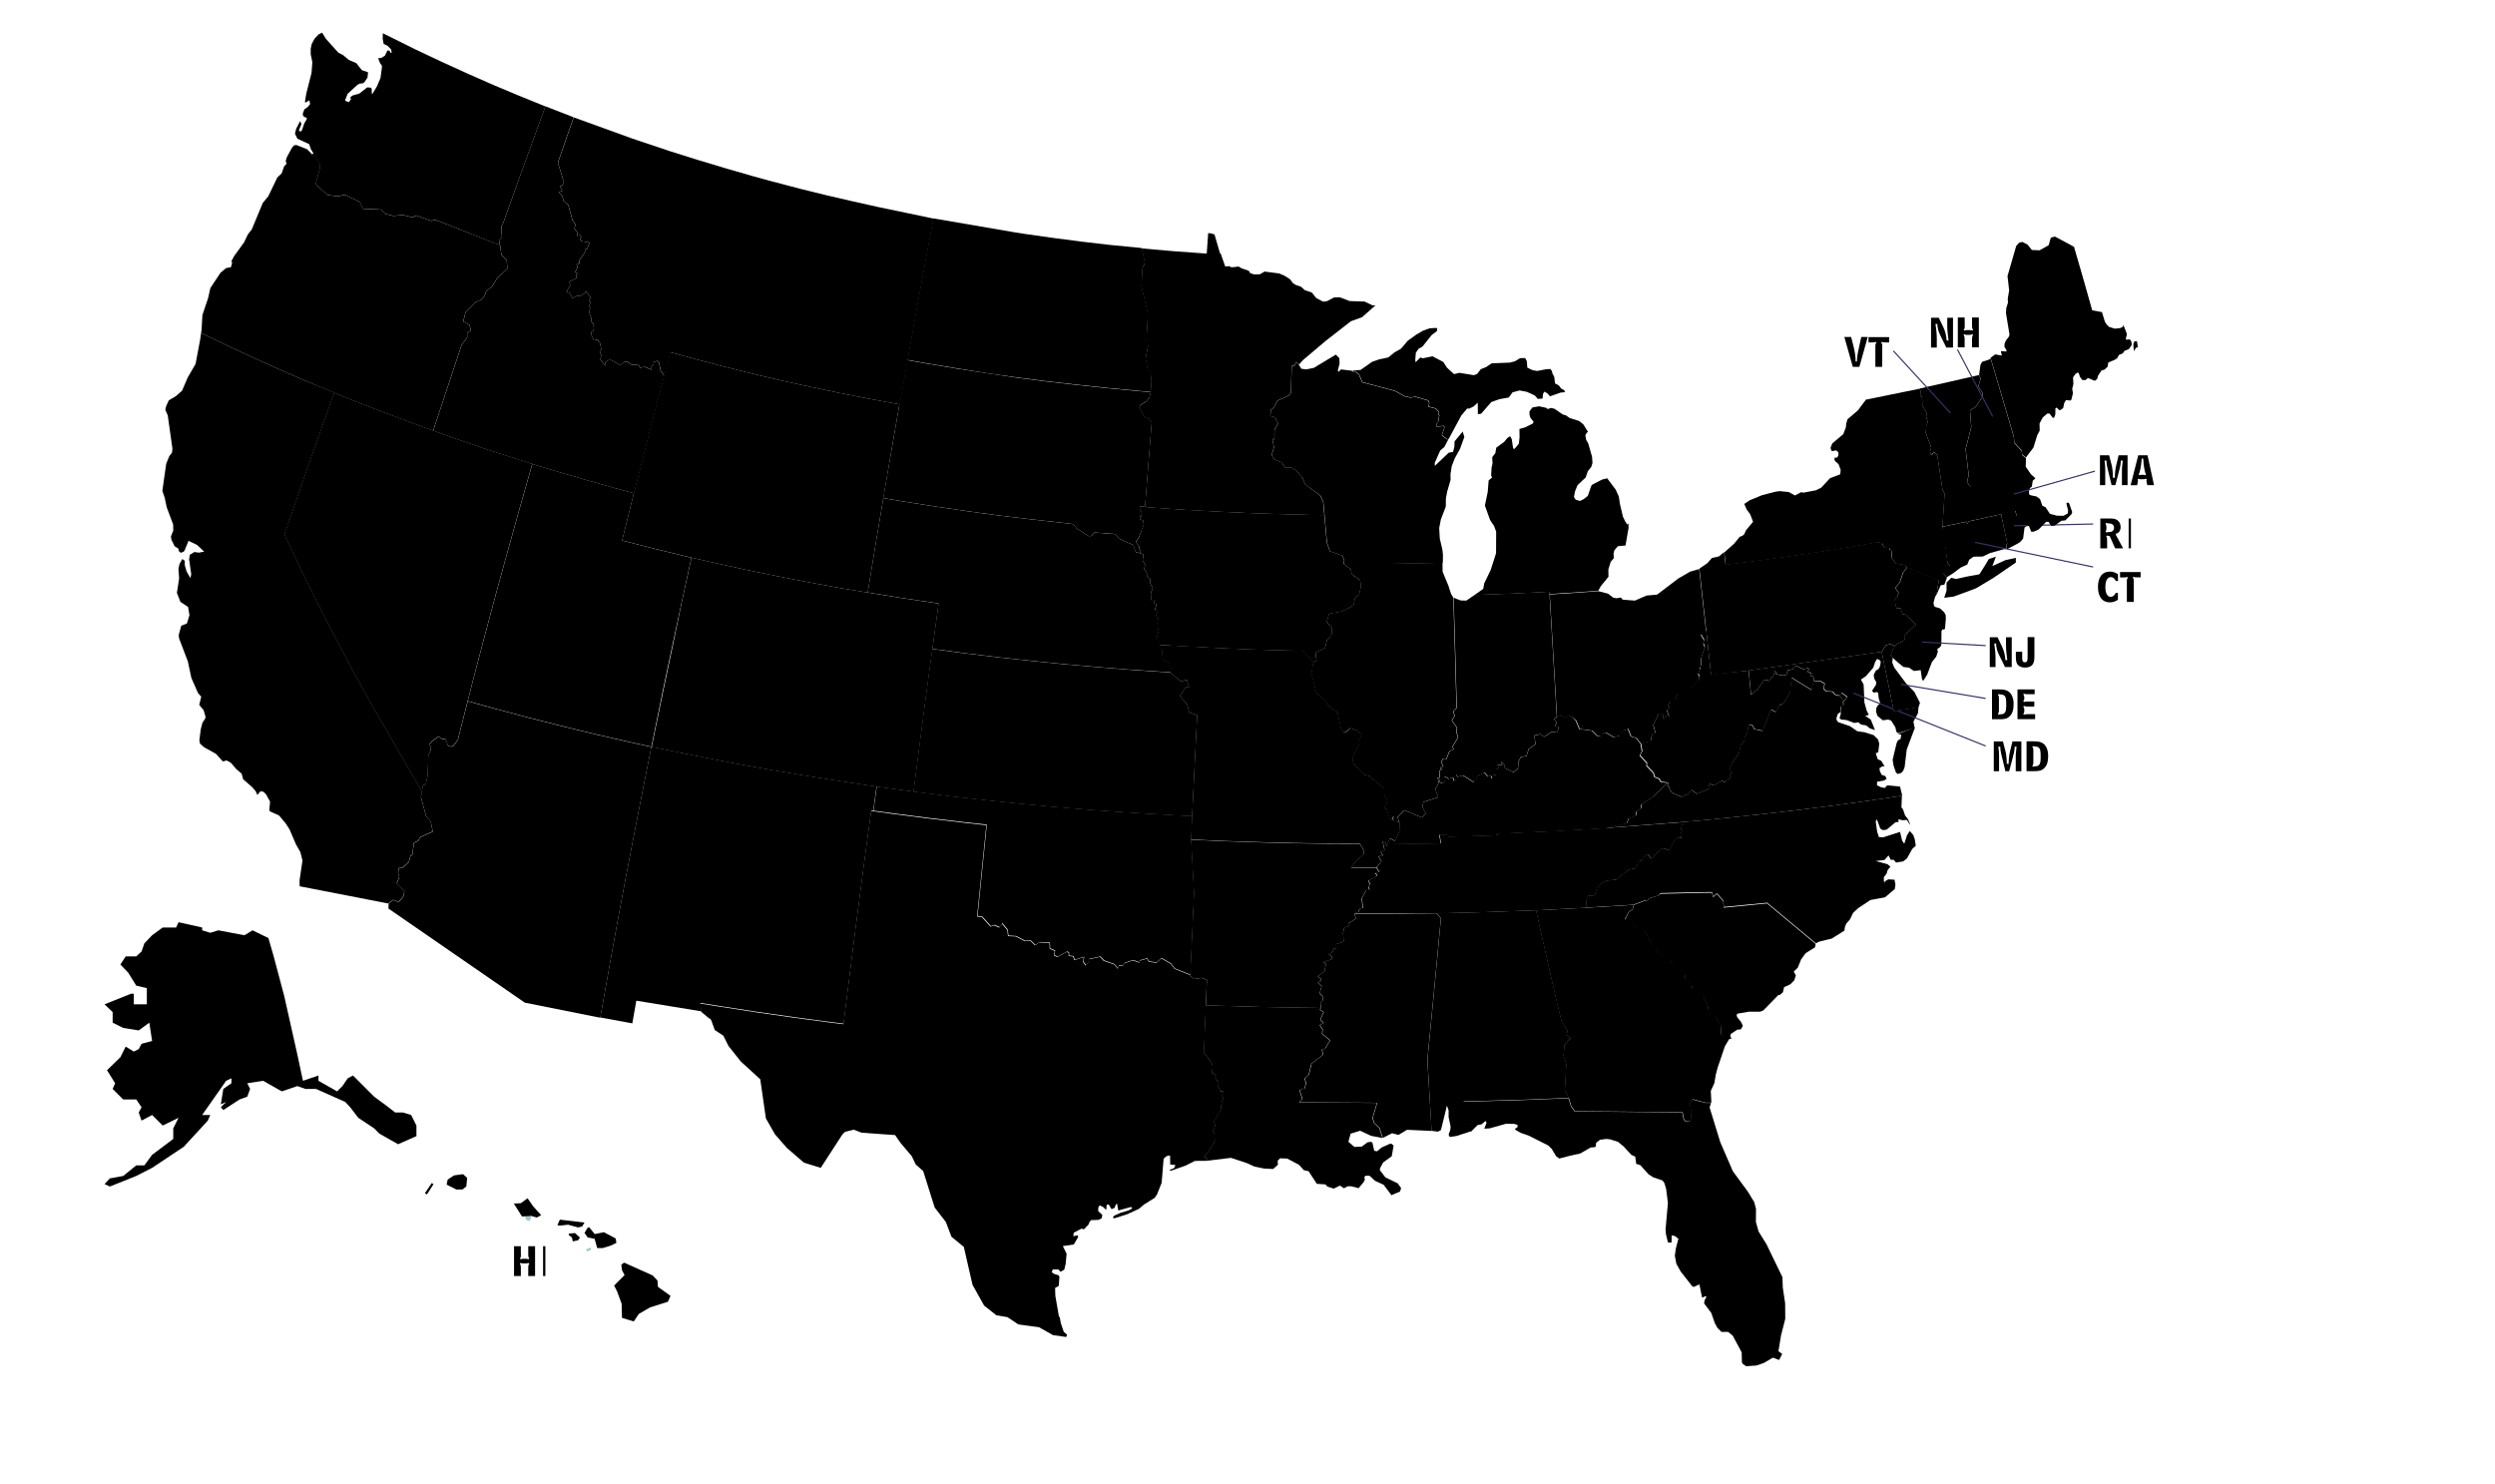 <svg id="usa" xmlns="http://www.w3.org/2000/svg" viewBox="0 0 2124 1263">
    <g id="new-york">
        <a target="_blank" href="/chapter-state/new-york">
            <path class="state" d="M1565.1,387.4l-0.1-2.4l-1.8-1.6l-3.8,0.7l-1.1-2.7l1.5-3.9l9.4-7.9l2.2-5.8l0.3-3.4l0.1-0.1l1-3.4l8.8-7.5
  		l6.9-9.2l7.5-1.5l38.2-7.8l1.2,2.9l-0.7,2.4l1.7,2.5l0.2,6.9l3.8,6l-0.5,3.7l1.4,4.5l-1.3,2.4l-0.6,6.2l4.6,12.3l-0.8,4.3l1,2.7
  		l2.5-2.9l2.6,2.9l4.4,29.1l1.8,3.4l-1.9,29.5l0.9-0.1l3.5,29.6l2.7,3.3l-6.2,5.9l3,3.2l-2.2,6.1l-3.2,0.6l-3.5,8.1l1.8-12.2
  		l-26.9-10.8l-1.8-2.3l-7.5-1.2l-3.4-4.5l-0.6-6.7l-1.6-0.3l0.5-1.5l-5.4-1l-1.2-3.1l-3.9-1.1l-22.5,3.9l-28.6,4.6l-27.2,4
  		l-24.8,3.4l-26.3,3.4l-1.3-10.7l8.4-7.5l4.8-5.9l2-0.6l1.8-1.5l1.5-3.4l6-7.2l-2.5-6.5l-2.9-3.9l-2.1-4.8l4.8-3.2l10.5-4.3
  		l11.3-2.9l3.5-0.5l7.9,0.8l5.1,2.9l5.4-2.8l2,0.4l10.5-2l4.6-2.3l7.5-8.1l8.6-3.2l0.4-3.7l-1.8-4.9l-3-2.7l-0.6-1.6l0.4-1.4l2,0.1
  		L1565.1,387.4z"/>
            <path d="M1608.4,405.8l1.2,3c1.3,3.1,2.2,6.1,2.3,9.4h1.1c0.2-3.4,1.2-6.4,2.3-9.3l1.2-3.1h5.8l-7.2,15.6v9.8h-5.7v-9.8l-7.2-15.6
  		H1608.4z"/>
            <path d="M1591.9,414.2c1.4,2.8,2.5,7,2.7,11.1h1.6c-0.6-4.6-1.1-8.8-1.1-12.7v-6.7h4.9v25.4h-5.7l-5.4-11c-1.4-2.8-2.2-6.1-2.2-9.1
  		h-1.6c0.7,4.5,1.1,8.7,1.1,12.5v7.6h-4.9v-25.4h6.6L1591.9,414.2L1591.9,414.2z"/>
            <path class="state" d="M1661.1,491.9l-4,4v7l-2,6l8-1l19-7l15-9l19-13v-4l-9,2l-11,5l3-8l-6,2l-3,5l-5,8l-11,2l-9,2L1661.1,491.9z
  		"/>
        </a>
    </g>
    <path id="washington-dc" class="state" d="M1567.4,593.6l0.1,0.1l-2.1-1.3l2.2-2.4l4.8,3.4l-3.7,4.7v-0.4l-0.2-2.4L1567.4,593.6z"
    />
    <g id="nevada">
        <a target="_blank" href="/chapter-state/nevada">
            <path class="state" d="M364.7,643.2l-0.6,17l-1.7,7.6l-2.1,0.4l-1.2,5.6l-22.7-39.2l-18-31.1l-16.5-29.7l-14.5-27.2l-15-29
  		l-15.9-32L242.1,455l14-40.8l13.3-37.9l15.1-42l17.8,7.2l25.7,10l27.4,10.2l13.1,4.8l18,6.4l26,9l27.7,8.9l12.9,4.1l-10.5,36.8
  		l-10.9,39.1l-9.8,35.7l-9.1,33.9l-9.8,37.2l-4.9,19.2l-8.4,33l-3.8,5l-2,0.8l-2.6-1.1l-2-5.3l-3.1-0.2l-2.8-2.2l-5.4,3.8l-2.3,2.9
  		l1.3,3.6L364.7,643.2z"/>
            <path d="M325.9,475.3c1.5,3.1,2.8,7.7,2.9,12.2h1.8c-0.7-5.1-1.2-9.7-1.2-14v-7.4h5.3v28h-6.3l-5.9-12.1c-1.5-3.1-2.4-6.7-2.4-10
  		h-1.8c0.8,5,1.2,9.6,1.2,13.8v8.4h-5.3v-28h7.3L325.9,475.3L325.9,475.3z"/>
            <path d="M346.1,475.7c1.1,4.5,1.7,9,1.8,13.4h1.2c0.2-5.5,1.2-9.9,2-13.4l2.1-9.6h6.1l-7.9,28h-6.2l-7.9-28h6.4L346.1,475.7
  		L346.1,475.7z"/>
        </a>
    </g>
    <g id="california">
        <a target="_blank" href="/chapter-state/california">
            <path class="state" d="M148.7,465.1l3.1,1.9l0.4,2.1l1.6,1.5l2.4-0.8l0.9-1.1l3.4-8.3l7.4,3.6l5.9,5.6l-4.6,0.9l-3.7-0.6l-3.9,2.4
  		l-0.6,3.9l1.8,12.6l-0.7,3.4l-3.3-5.8l-1.5-5.3v-3.7l-2.1-1.5l-2.4,4.2l-0.9,4.3l0.6,8l-1.9,12.3l3,7.7l6.5,4.3l1.2,7l-2.2,7.1
  		l-4.8,1.9l-2.2,8l0.4,2.9l7.4,19.4l3,14.1l5.6,12.8l2.8,3.2l-1.7,7l3.7,4.4l1.6,5.4l-0.1,1.6l-2.5,3.9l-1.4,5.5l-1.2,9.3l0.6,2.9
  		l3.4,3l10.2,5.7l5.8,6.4l3.3-0.8l3.6,2l4.5,5.3l4.6,3.9l1.3,4.8l7.9,6.9l2.7,3.2l1.4,3.2l2.9-3.2l2.6,0.7l2,2.1l3.4,6.1l-0.6,6.9
  		l0.4,1.4l7.8,3.5l5.5,6.5l3.5,5.4l5.4,12.6l3.8,6.7l1.8,7.1l-2.5,17l0.1,5l75.6,14.7l3.9-3.2l4.8,1.9l4-5l0.8-4.3l-6.5-6.8l2.2-5.1
  		l-1.1-4.1l1-4.2l3.2,0.1l5-4.8l1.3-5l1.7-1.2l1.3-10.1l3.7-1.8l2-3.2l10.4-4.6l-1.8-8.5l-3.9-4.5l-4.4-16.4l1-4.6l-22.7-39.2
  		l-18-31.1l-16.5-29.7l-14.5-27.2l-15-29l-15.9-32l-14.4-30.6l14-40.8l13.3-37.9l15.1-42L258,323.3l-26.8-11.7l-34-15.6l-26-12.5
  		l-0.9,6.1l-3.8,20.2l-6.7,11.6l-4.8,11.2l-5.5,4.8l-5.8,3.4l-2.2,4.8l-0.8,3.2l2.1,4.8l4,28.4l-0.4,3.4l-2.2,2.8l-2.7,6.5
  		l-3.3,23.2l2,5.8l1.7,8.1l5.5,14.7l0.1,5.2l-2,5l0.4,2.7L148.7,465.1z"/>
            <path d="M218.1,520.4h-1.9c-1.1-2.2-2.5-3.3-4.2-3.3c-2.9,0-4.7,2.9-4.7,8.5c0,5.5,1.8,8.3,4.6,8.3c1.7,0,3.1-1.1,4.2-3.3h1.9v5.8
  		c-2.3,1.5-4.5,2.2-7,2.2c-6.1,0-10-4.6-10-13.1c0-8.6,3.8-13.1,10.2-13.1c2.4,0,4.5,0.7,6.8,2.2L218.1,520.4L218.1,520.4z"/>
            <path d="M226.1,512.8h7.9l5.5,25.4h-5.7l-0.6-2.8c-0.2-0.8-0.1-1.7,0.1-2.3l-0.4-0.3c-1,0.3-1.8,0.4-3.4,0.4c-1.7,0-2.4,0-3.5-0.4
  		l-0.3,0.3c0.1,0.4,0.2,1.7,0,2.7l-0.6,2.5h-5.5L226.1,512.8L226.1,512.8z M229.1,515.6c-0.6,6.4-1.3,10.9-2.6,13.6l0.4,0.5
  		c1-0.3,1.9-0.3,2.8-0.3c0.8,0,1.7,0.1,2.5,0.3l0.4-0.5c-0.9-2-1.9-6.6-2.3-13.6H229.1L229.1,515.6z"/>
        </a>
    </g>
    <g id="washington">
        <a target="_blank" href="/chapter-state/washington">
            <path class="state" d="M255.5,103l1.1,2.7l-2.2,5.3l1.4,1.1l1.3-1.3l1.9-5.7l2.1-3.6v-1.3l-1.9-0.5l-1.3-1.4l-0.1-1.8l1.4-3.5
  		l2.8-1.9l2-2.5l-0.6-3.2l-3.4,2l-0.4-0.8l1.2-7.2l4.4-17.3l0.7-9.2l-1.4-6.7v-4.8l0.9-4l2.4-4.5l3.4-3.6l3-1.5l3.3,5.3l10.5,11.7
  		l4.1,2.1l4.8,4.1l6.4,2.7l4.7,6l5.3,1.8l-0.4,4.5l-2.6,3.9l-1.3,1l-2.8,0.3l-1.9,1l-8.4,7.7l-2.2,5.8L297,87l1.9-2.8l-1-1.1
  		l2.2-1.8l5.7-1.6l6.8-5.3l2.9,0.2l0.9,0.9l0.1,4.1L317,80l3.7-6.1l3.2-7.4l1.2-8.8v-1.8l-1.6-2.2l-1.4-3.7l0.2-0.6h2.2l3.2-2
  		l2.1-4.4l1.7,0.1l1.2,2l0.8-0.4l-0.6-2.7l-3.1-3.1l-3.2-1.5l-0.8-4.4l0.1-4.7l27.4,13.6l22,10.4l23.5,10.7l21.6,9.5l20.5,8.6
  		l23.4,9.5l-18.3,50.2L428.3,190l-1.6,2.7l0.6,9.3l-2.6,2.5l1,4.4L370.5,187l-3.3,1l-12.9-4.6l-3.2,1.6l-7.8-2l-8.5,0.7l-6.9-1.7
  		l-3.2-3.6l-15.9-0.8l-2.5-5.7l-12.6-6.1l-6.2,1.3l-8.6-1.1l-10.3-9.2l3.5-13.1l-0.1-4.6l-5.2-8.6l-2.1-3.4l-1.5-4.4l-10-4.6
  		l-2.1-4.3l1-4.1L255.5,103z"/>
            <path d="M329,131.5l-5.1-25.4h5.7l0.9,6.6c0.7,5.1,1.1,9.6,1.2,13.3h1.5c0-4,0.8-8.3,1.7-13.1l1.3-6.7h4.9l1.2,6.2
  		c1,5.3,1.6,9.9,1.9,13.6h1.5c0-4.5,0.5-9,1.1-13.3l1-6.6h5.2l-5.1,25.4h-5.8l-1.6-8.9c-0.6-3.2-1.2-7-1.3-11.6h-1.6v0.3
  		c0,3.7-0.6,7.5-1.4,11.5l-1.7,8.8H329L329,131.5z"/>
            <path d="M360.2,106.1h7.9l5.5,25.4h-5.7l-0.6-2.8c-0.2-0.8-0.1-1.7,0.1-2.3l-0.4-0.3c-1,0.3-1.8,0.4-3.4,0.4c-1.7,0-2.4,0-3.5-0.4
  		l-0.3,0.3c0.1,0.4,0.2,1.7,0,2.7l-0.6,2.5h-5.5L360.2,106.1z M363.2,109c-0.6,6.4-1.3,10.9-2.6,13.6l0.4,0.5c1-0.3,1.9-0.3,2.8-0.3
  		c0.8,0,1.7,0.1,2.6,0.3l0.4-0.5c-0.9-2-1.9-6.6-2.3-13.6H363.2L363.2,109z"/>
        </a>
    </g>
    <g id="oregon">
        <a target="_blank" href="/chapter-state/oregon">
            <path class="state" d="M272.2,143.8l-3.5,13.1l10.3,9.2l8.6,1.1l6.2-1.3l12.6,6.1l2.5,5.7l15.9,0.8l3.2,3.6l6.9,1.7l8.5-0.7l7.8,2
  		l3.2-1.6l12.9,4.6l3.3-1l55.1,21.7l1.1,8.1l4.6,4.8l0.4,7.1l-8.6,8l-4.1,6.7l-5.3,4.5l-1.3,4l-2.9,3.2l-4.7,2l-8.6,8.6l-2,7.9
  		l5.3,2.9l1.3,4.6l-3.3,2.5l0.1,3.4l-4.8,6.6l-24.2,73l-13.1-4.8l-27.4-10.2l-25.7-10l-17.8-7.2L258,323.3l-26.8-11.7l-34-15.6
  		l-26-12.5l0.4-2.7l0.7-12.6l4.8-14.2l2-8.8l8.6-13l4.8-4l4.1-0.7l1.1-4.3l-0.8-0.4l0.3-0.8l2.2-4.1l8.4-11.6l3.2-6.7l3.4-4.4
  		l9.3-22.4l4.7-5.7l7.7-16l3.7-3.5l2-5.8l2.2-2.5l-0.8-2.2l1.1-3.5l4.1-7.5l1.7-2.2l2-0.5l9.3,3.6l4.4,4.5l1.2-1.2l5.2,8.6
  		L272.2,143.8z"/>
            <path d="M285.4,241.5c6.4,0,9.6,4.4,9.6,13.1c0,8.8-3.2,13.2-9.6,13.2c-6.4,0-9.6-4.4-9.6-13.2
  		C275.9,245.8,279.1,241.5,285.4,241.5 M282.1,254.6c0,6.1,0.6,8.9,3.3,8.9c2.8,0,3.3-2.8,3.3-9.4c0-5.8-0.7-8.3-3.3-8.3
  		C282.7,245.7,282.1,248.5,282.1,254.6"/>
            <path d="M305.8,241.9c2.7,0,4.9,0.1,6.6,1.1c2.1,1.3,3.3,3.4,3.3,6.1c0,3.4-1.7,5.3-4.1,5.8l-0.1,0.7l6.3,11.7H311l-4.6-10.4
  		c-0.9,0-1.7-0.2-2.5-0.5l-0.5,0.6c0.8,1,0.8,2.4,0.8,4.5v5.8h-5.8v-25.4H305.8L305.8,241.9z M302.9,246.3c0.4,0.4,0.8,1.6,0.8,2.6
  		v1.2c0,1.3-0.1,2.2-0.8,3.1l0.5,0.5c1.6-0.3,3.1-0.2,4.4-0.5c1.4-0.4,2.4-1.7,2.4-3.4c0-1.6-0.8-2.9-2.3-3.4
  		c-1.2-0.4-2.7-0.1-4.4-0.7L302.9,246.3z"/>
        </a>
    </g>
    <g id="idaho">
        <a target="_blank" href="/chapter-state/idaho">
            <path class="state" d="M508.4,289.4l-2.7,0.4l-2-3.8l-0.4-3.2l1.6-1l0.7-2.1l-0.5-4.6l-1.6-0.7l-0.1-3.7l-2-5.1l1-2.9l-0.8-2.5
  		l1.2-2.7l-1.3-1.4l1.2-2.9l-3.9-5.5l-0.8,1.9l-3.9,2.2l-3.5,0.3l-3.1,1.8l-2.8-4.6l-2.5-1.1l3.3-5.2l-0.8-3.3l6-2.9l-0.4-1.8
  		l1.1-2.2l-1.8-1.2l2-4l-0.8-2.5l2.2-0.5l0.4-3.4l4.6-6.5l-0.1-2.4l2-0.6l1.9-5.2l-6.9-1.2l-1.2-1.8l1.1-1.5l-0.9-1.8l-2.9,0.6
  		l0.8-2.4l-2.8-3.9l0.8-3.4l-2.5-3.7l-3.6-13l-4-3.4l-1-4.1l-3.1-3.4l3-1.1l-1.7-3.8l2.3-1.5l0.1-4.4l-4.4-14.3l13.4-38.6l-24-9.3
  		l-18.3,50.2l-17.6,49.2l-1.6,2.7l0.6,9.3l-2.6,2.5l1,4.4l1.1,8.1l4.6,4.8l0.4,7.1l-8.6,8l-4.1,6.7l-5.3,4.5l-1.3,4l-2.9,3.2l-4.7,2
  		l-8.6,8.6l-2,7.9l5.3,2.9l1.3,4.6l-3.3,2.5l0.1,3.4l-4.8,6.6l-24.2,73l18,6.4l26,9l27.7,8.9l12.9,4.1l18.3,5.6l26.4,7.7l28,7.9
  		l13.7,3.7l13.3-52.3l12.4-47.5l-3.2-4.8l-1.3-6.7l-1.4-1.5l-3.3,1.1v1.9l-2.3,2l0.6,2.7l-5.4-2.5l-4.1,0.6l-1.6-2.1l-6-0.5l-4-2.7
  		l-2.8,0.7L528,311l-7.7-4.5l-2.3,0.1l-2.7,1.7l0.1,2l-0.8,0.4l-3.6-5l0.9-3l-1.3-3.3l1.3-1.8l-1.2-5.8L508.4,289.4z"/>
            <path fill="none" stroke="#000000" stroke-width="1.949" d="M442.9,345.3v-25.4"/>
            <path d="M456.9,319.9c3.6,0,6.2,0.5,8.2,2.1c2.5,2.1,3.9,5.6,3.9,10.4c0,4.7-1,8.1-3.4,10.4c-2.2,2.2-4.8,2.5-8.5,2.5h-6.5v-25.4
  		L456.9,319.9L456.9,319.9z M456.4,337.4c0,1.2,0,2.2-0.9,3.4l0.6,0.6c1.4-0.6,3.1,0,4.5-1c0.8-0.5,2-1.4,2-5.9v-1.8
  		c0-3.9-0.1-6.3-1.7-7.6c-1.3-1.1-3.6-0.8-4.8-1.2l-0.6,0.5c0.9,1.2,0.9,2.2,0.9,3.4V337.4z"/>
        </a>
    </g>
    <g id="montana">
        <a target="_blank" href="/chapter-state/montana">
            <path class="state" d="M505.7,289.8l-2-3.8l-0.4-3.2l1.6-1l0.7-2.1l-0.5-4.6l-1.6-0.7l-0.1-3.7l-2-5.1l1-2.9l-0.8-2.5l1.2-2.7
  		l-1.3-1.4l1.2-2.9l-3.9-5.5l-0.8,1.9l-3.9,2.2l-3.5,0.3l-3.1,1.8l-2.8-4.6l-2.5-1.1l3.3-5.2l-0.8-3.3l6-2.9l-0.3-1.8l1.1-2.2
  		l-1.8-1.2l2-4l-0.8-2.5l2.2-0.5l0.4-3.4l4.6-6.5l-0.1-2.4l2-0.6l1.9-5.2l-6.9-1.2l-1.2-1.8l1.1-1.5l-0.9-1.8l-2.9,0.6l0.8-2.4
  		l-2.8-3.9l0.8-3.4l-2.5-3.7l-3.6-13l-4-3.4l-1-4.1l-3.1-3.4l3-1l-1.7-3.8l2.3-1.5l0.1-4.4l-4.4-14.3l13.4-38.6l49.7,18l31.9,10.7
  		l23.2,7.3l24.6,7.4l22.9,6.6l15.3,4.2l24.8,6.5l22.7,5.6l21.6,5l23.7,5.3l25.1,5.2l20.9,4.4l-6.8,36.5l-7.1,38.7l-6.3,35.2
  		l-1.8,10.2l-6.7,37.6l-25.1-4.6l-27.1-5.3l-25.6-5.4l-23.3-5.1l-24.5-5.8l-26.8-6.7l-25.3-6.7l-17.5-4.8l-5.3,20.2l-3.2-4.8
  		l-1.3-6.7l-1.4-1.5l-3.3,1.1v1.9l-2.3,2l0.6,2.7l-5.4-2.5l-4.1,0.6l-1.6-2.1l-6-0.5l-4-2.7l-2.8,0.7L528,311l-7.7-4.5l-2.3,0.1
  		l-2.7,1.7l0.1,2l-0.8,0.4l-3.6-5.1l0.9-3l-1.3-3.3l1.3-1.8l-1.2-5.8l-2.3-2.5L505.7,289.8z"/>
            <path d="M620.8,232.9c0.4,1.9,1,5.5,1,10.6h1.7v-0.4c0-3.6,0.4-7,1.2-10.5l2-8.2h7.6v25.4h-4.8V237c0-0.8,0.1-3.5,0.7-8.1h-1.6
  		c-0.1,3.3-0.8,6.2-1.6,9.1l-3.1,11.8h-3.2l-3.6-14.9c-0.5-1.9-0.7-3.9-0.8-6h-1.6c0.4,2.7,0.6,5.3,0.6,7.6v13.3h-4.5v-25.4h7.8
  		L620.8,232.9L620.8,232.9z"/>
            <path d="M648.6,249.8h-5.8v-18.2c0-1,0.3-1.7,0.9-2.6l-0.5-0.5c-1.1,0.4-2.2,0.4-3.4,0.4H637v-4.5h17.5v4.5h-2.8 c-1.2,0-2.3,0-3.4-0.4l-0.5,0.5c0.6,0.8,0.9,1.6,0.9,2.6V249.8z"/>
        </a>
    </g>
    <g id="arizona">
        <a target="_blank" href="/chapter-state/arizona">
            <path class="state" d="M359,673.8l1.2-5.6l2.1-0.4l1.7-7.6l0.6-17l2.5-5.9l-1.3-3.6l2.3-2.9l5.4-3.8l2.8,2.2l3.1,0.2l2,5.3
  		l2.6,1.1l2-0.8l3.8-5l8.4-33l23.4,6.5l28.6,7.6l30.3,7.7l27.7,6.7l26.3,6l20,4.4l-7.4,37.2l-7.7,39.4l-6.9,35.9l-6.4,34l-6.8,37.5
  		l-8.3,46.5l-64.2-12.8l-116.1-80.1l0.1-4.1l3.9-3.2l4.8,1.9l4-5l0.8-4.3l-6.5-6.8l2.2-5.1l-1.1-4.1l1-4.2l3.2,0.1l5-4.8l1.3-5
  		l1.7-1.2l1.3-10.1l3.7-1.8l2-3.2l10.4-4.6l-1.8-8.5l-3.9-4.5l-4.4-16.4L359,673.8z"/>
            <path d="M418.9,717.4h7.9l5.5,25.4h-5.7l-0.6-2.8c-0.2-0.8-0.1-1.7,0.1-2.3l-0.4-0.3c-1,0.3-1.8,0.5-3.4,0.5c-1.7,0-2.4,0-3.5-0.5
  		l-0.3,0.3c0.1,0.4,0.2,1.7,0,2.7l-0.6,2.5h-5.5L418.9,717.4z M421.9,720.2c-0.6,6.4-1.3,10.9-2.6,13.6l0.4,0.5
  		c1-0.3,1.9-0.3,2.8-0.3c0.8,0,1.7,0.1,2.6,0.3l0.4-0.5c-0.9-2-1.9-6.6-2.3-13.6H421.9L421.9,720.2z"/>
            <path d="M449.4,720.3l-6.7,13.2c-0.9,1.7-1.7,3.3-2.8,4.7l0.4,0.7c1.3-0.2,3.1-0.3,5.5-0.3h3.5v4.3h-15.8v-3.5l6.4-12.7
  		c0.4-0.8,1.1-2.5,2.9-4.9l-0.3-0.7c-1.5,0.3-3.2,0.4-5.1,0.4h-3.3v-4.1h15.3V720.3L449.4,720.3z"/>
        </a>
    </g>
    <g id="wyoming">
        <a target="_blank" href="/chapter-state/wyoming">
            <path class="state" d="M539.6,419.8l-10,40.3l28.4,7.2l30.6,7.4l18.8,4.3l27.3,6l28.9,5.9l26.4,5.1l25.1,4.6l23.6,3.9l6.6-40.5
  		L752,424l6.9-40.5l6.8-39.3l-25.1-4.6l-27.1-5.3l-25.6-5.4l-23.3-5.1l-24.5-5.8l-26.8-6.7l-25.3-6.7l-17.5-4.8l-5.3,20.2
  		l-12.4,47.5L539.6,419.8z"/>
            <path d="M626.1,426.3l-5.1-25.4h5.7l0.9,6.6c0.7,5.1,1.1,9.6,1.2,13.3h1.5c0-4,0.8-8.3,1.7-13.1l1.3-6.7h4.9l1.2,6.2
  		c1,5.3,1.7,9.9,1.9,13.6h1.5c0-4.5,0.4-9,1.1-13.3l1-6.6h5.2l-5.1,25.4h-5.8l-1.6-8.9c-0.6-3.2-1.2-7-1.3-11.6h-1.6v0.3
  		c0,3.7-0.6,7.5-1.3,11.5l-1.7,8.8L626.1,426.3L626.1,426.3z"/>
            <path d="M656.9,400.9l1.2,3c1.3,3.1,2.2,6.1,2.3,9.4h1.1c0.2-3.4,1.2-6.4,2.3-9.3l1.2-3.1h5.8l-7.2,15.6v9.8h-5.7v-9.8l-7.2-15.6
  		H656.9L656.9,400.9z"/>
        </a>
    </g>
    <g id="utah">
        <a target="_blank" href="/chapter-state/utah">
            <path class="state" d="M557.7,620.1l-3.2,15.6l-20-4.4l-26.3-6l-27.7-6.7l-30.3-7.7l-28.6-7.6l-23.4-6.5l4.9-19.1l9.8-37.2
  		l9.1-33.9l9.8-35.7l10.9-39.1l10.5-36.8l18.3,5.6l26.4,7.7l28,7.9l13.7,3.7l-10,40.3l28.4,7.2l30.6,7.4l-8.1,36.9l-8.4,39.1
  		l-7.5,35.6L557.7,620.1z"/>
            <path d="M493.5,531.9c0,6.3-2.5,8.8-8.9,8.8c-4.3,0-6.9-1.1-8.2-3.9c-0.7-1.6-0.8-3.4-0.8-5.7v-16.2h5.8v16.6c0,3.3,0.8,5,3.1,5
  		c2.4,0,3.2-1.8,3.2-5.1v-16.4h5.8L493.5,531.9L493.5,531.9z"/>
            <path d="M507.7,540.3h-5.8v-18.2c0-1,0.3-1.7,0.9-2.5l-0.5-0.5c-1.1,0.4-2.2,0.4-3.4,0.4H496v-4.5h17.5v4.5h-2.8
  		c-1.2,0-2.3,0-3.4-0.4l-0.5,0.5c0.6,0.8,0.9,1.6,0.9,2.5V540.3z"/>
        </a>
    </g>
    <g id="new-mexico">
        <a target="_blank" href="/chapter-state/new-mexico">
            <path class="state" d="M718.2,871.4l4.8-38.4l4.5-35.7l5.1-39.1l4.9-37l4.3-31.3l1.6,0.2l2.8-20.5l-35-5.3l-26.5-4.2l-28.1-4.7
  		l-30.7-5.5l-39-7.6l-32.4-6.6l-7.4,37.2l-7.7,39.4l-6.9,35.9l-6.4,34l-6.8,37.5l-8.3,46.5l27.3,5l3.4-19.3l55.6,9.1l-1.1-7.2
  		l17.6,2.8l31,4.8l32.8,4.7l29.9,4L718.2,871.4z"/>
            <path d="M619.6,763.3c1.4,2.8,2.5,7,2.7,11.1h1.6c-0.6-4.6-1.1-8.8-1.1-12.7v-6.7h4.9v25.4h-5.7l-5.4-11c-1.4-2.8-2.2-6.1-2.2-9.1
  		h-1.6c0.7,4.5,1.1,8.7,1.1,12.5v7.6h-4.9v-25.4h6.6L619.6,763.3L619.6,763.3z"/>
            <path d="M641.9,763.4c0.5,1.9,1,5.5,1.1,10.6h1.6v-0.4c0-3.6,0.4-7,1.2-10.5l2-8.2h7.6v25.4h-4.8v-12.8c0-0.8,0.1-3.5,0.7-8.1h-1.6
  		c-0.1,3.3-0.8,6.2-1.6,9.1l-3.1,11.8h-3.2l-3.6-14.9c-0.5-1.9-0.7-3.9-0.8-6h-1.6c0.4,2.7,0.6,5.3,0.6,7.6v13.3H632v-25.4h7.8
  		L641.9,763.4L641.9,763.4z"/>
        </a>
    </g>
    <g id="colorado">
        <a target="_blank" href="/chapter-state/colorado">
            <path class="state" d="M580.6,511.6l8.1-36.9l18.8,4.3l27.3,6l28.9,5.9l26.4,5.1l25.1,4.6l23.6,3.9l30.5,4.9l29.8,4.4l-5.3,38.7
  		l-5,36.8l-5.1,38.9l-4.6,35.6l-1.3,10.2l-31.3-4.2l-35-5.3l-26.5-4.2l-28.1-4.7l-30.7-5.5l-39-7.6l-32.4-6.6l3.2-15.6l7-33.8
  		l7.5-35.6L580.6,511.6z"/>
            <path d="M667.5,577.9h-1.9c-1.1-2.2-2.5-3.3-4.2-3.3c-2.9,0-4.7,2.9-4.7,8.5c0,5.5,1.8,8.3,4.6,8.3c1.7,0,3.1-1.1,4.2-3.3h1.9v5.8
  		c-2.3,1.5-4.5,2.2-7,2.2c-6.1,0-10-4.6-10-13.1c0-8.6,3.8-13.1,10.2-13.1c2.4,0,4.5,0.7,6.8,2.2V577.9z"/>
            <path d="M679.5,570c6.4,0,9.6,4.4,9.6,13.1c0,8.8-3.2,13.2-9.6,13.2c-6.4,0-9.6-4.4-9.6-13.2C670,574.3,673.2,570,679.5,570
  		 M676.2,583.1c0,6.1,0.6,8.9,3.3,8.9c2.8,0,3.3-2.8,3.3-9.4c0-5.8-0.7-8.3-3.3-8.3C676.8,574.2,676.2,577,676.2,583.1"/>
        </a>
    </g>
    <g id="kansas">
        <a target="_blank" href="/chapter-state/kansas">
            <path class="state" d="M932.2,567.8l-28.2-2.5l-25.6-2.6l-27.1-2.9l-29.7-3.6l-28-3.7l-5,36.8l-5.1,38.9l-4.6,35.6l-1.3,10.2
  		l4.1,0.6l29.3,3.6l31,3.4l28.2,2.9l26.8,2.5l29.4,2.4l31,2.2l29.5,1.8l28,1.5l2.3-46.4l2-39.5l-6.8-2.6l-1.8-6.8l-6.1-7.1l4.8-7.3
  		h3l-2-6.3l-4.8,1l-2.7-1.8l-6.5-5.6l-6.2-0.4l-28.2-1.9L932.2,567.8z"/>
            <path d="M885.3,623.5c0,2.5-0.2,4.9-0.5,7.3l0.9,0.2c0.5-1.9,1.4-3.9,2.5-6l3.9-7.6h6.3l-4.1,7.6c-0.8,1.4-1.6,2.6-2.9,3.6v0.5
  		c1.2,0.8,1.8,2.2,2.6,4l4.5,9.7h-6.4l-3.7-8.4c-0.5-1.1-0.8-2.2-1-3.3h-0.6l-1.8,3.8c0.1,0.4,0.2,0.8,0.2,1.6v6.2h-5.8v-25.4h5.8
  		V623.5L885.3,623.5z"/>
            <path d="M915.3,624.4h-1.9c-1.1-2.2-2.9-3.4-4.5-3.4c-1.9,0-3.1,1.1-3.1,2.6c0,2.5,3.1,3.4,7,5.4c1.6,0.8,3.9,3,3.9,6.3
  		c0,4.4-3.6,7.9-9.3,7.9c-2.4,0-4.8-0.6-7.4-1.7l0.2-6.3h1.7c1.1,2.4,3.2,3.8,5.4,3.8c2,0,3.4-1.3,3.4-2.8c0-2.6-2.7-3.2-5.2-4.4
  		c-3.6-1.8-5.4-4.2-5.4-7.3c0-4.4,3.1-7.3,8.7-7.3c2.2,0,4.3,0.5,6.5,1.4L915.3,624.4L915.3,624.4z"/>
        </a>
    </g>
    <g id="oklahoma">
        <a target="_blank" href="/chapter-state/oklahoma">
            <path class="state" d="M948.8,820.7l2.8,3.6l1-2.5l3.2,0.3l2-2.6l6.9-2.3l5.3,2l0.3-1.7l6.3-1.8l1.6,2.7l6.5,0.8l4.1-3.7l8.1,4.6
  		l3.2,4.3l13.3,5.3l3.2-69.9l-2.5-45.3l0.9-19.8l-28-1.5l-29.5-1.8l-31-2.2l-29.4-2.4l-26.8-2.5l-28.2-2.9l-31-3.4l-29.3-3.6
  		l-4.1-0.6l-31.3-4.2l-2.8,20.5l17.6,2.4l29.5,3.8l31.2,3.7l18.2,2l-7.9,77.7l4.1,0.6l7.3,8.1l3.1-1.1l4.4,1.9l2.2-3.4l4.6,5.5
  		l0.6,5.1l6.6,0.4l7.4,3.9l4.9-0.3l4.1,4l3.7-2.5l8.6,0.4l0.2,5l4.3,1.8l-0.7,3.8l2.8,1.5l8.2-4.5l1.5,0.8l0.1,2.8l3.6,0.3l1.2,3.2
  		l8-2.6l-0.6,4.2l2.2,3l2.9-3.6l-0.7-1.6l10-2.2l3.1,3.3L948.8,820.7z"/>
            <path d="M894.6,742.1c6.4,0,9.6,4.4,9.6,13.1c0,8.8-3.2,13.2-9.6,13.2s-9.6-4.4-9.6-13.2C885.1,746.5,888.3,742.1,894.6,742.1
  		 M891.3,755.2c0,6.1,0.6,8.9,3.3,8.9c2.8,0,3.3-2.8,3.3-9.4c0-5.8-0.7-8.3-3.3-8.3C891.9,746.4,891.3,749.2,891.3,755.2"/>
            <path d="M913.4,748.7c0,2.5-0.2,4.9-0.5,7.3l0.9,0.2c0.5-1.9,1.4-3.9,2.5-6l3.9-7.6h6.3l-4.1,7.6c-0.8,1.4-1.6,2.6-2.9,3.6v0.4
  		c1.2,0.8,1.8,2.2,2.6,4l4.5,9.7h-6.4l-3.7-8.4c-0.5-1.1-0.8-2.2-1-3.3H915l-1.8,3.8c0.1,0.4,0.2,0.8,0.2,1.6v6.2h-5.8v-25.4h5.8
  		L913.4,748.7L913.4,748.7z"/>
        </a>
    </g>
    <g id="texas">
        <a target="_blank" href="/chapter-state/texas">
            <path class="state" d="M908.4,1136.3l-2.8-2.5l-2.5-7.3l-0.9-4.9l-0.8-1.2l-3-17.3l-0.2-6.6l3.1-1.8l0.6-7.8l-0.7-1.2l-4-1.3
  		l-1.8-1.3l0.8-2.4h4.8l1.8,2l3.2-1.8l1.2-4.9l0.8-8.6l-3.2-6.6l9.3-1.3l3.7-6.3l-0.3-1.6l-3.8,0.8l0.4-3l6.5-3.4l2.2,0.5l3.9-4.1
  		l0.8-2.2l1.4-1.5l6.3-0.2l2.6-1.3l0.6-2.9l-3.5-3.3l0.1-3l1.1-1.9l3.2,1.6l2,2l0.6-0.4l0.1-2.8l0.8-1.3l1.4,0.6l1.7,3.2l0.8,0.2
  		l2.1-0.9l1.1-2.9l1.1-0.6l1,5.7l10.5-2.9l1.4,0.4l-0.6,1.1l-2.7,1.4l-6.7,2l-5.3,2.4l-1.3,1.6l1.3,0.7l11-3.5l10-4.6l4.2-3.6
  		l9.1-5.7l2-2.8l4-10l1.7-20.6l2-1.8l2-0.9l1.5,0.2l0.1,7.5l4.5,0.4l-1.3,2.7l-3.9,1.5l1.3,0.7l12.7-4.5l7.7-3.9l11.2-0.1l-3.2-4.1
  		l3.5-3.1l2-4.2l2.5-2.7l1-3.2l-0.3-5.6l-1.3-2.6l2.1-4.1l-1.1-3.9l6.2-10.7l-0.2-2.9l1.5-1.9l-1.3-2.6l2.1-1.1l-1.4-2.5l0.8-3.6
  		l-1.1-0.3l0.1-0.1l-1.2-0.2l-2.5-4.9l1.1-2.1l-3.2-4.3l0.8-1.5l-3.6-3.3l0.8-4.4l-0.8-3.3l-6.7-8.7l1.6-40.4l0.8-21.8l-4.8-1.6
  		l-6.9,1l-2.5-3.4l-13.3-5.3l-3.2-4.3l-8.1-4.6l-4.1,3.7l-6.5-0.8l-1.6-2.7l-6.3,1.8l-0.3,1.7l-5.3-2l-6.9,2.3l-2,2.6l-3.2-0.3
  		l-1,2.5l-2.8-3.6l-9.1-3.2l-3.1-3.3l-10,2.2l0.7,1.6l-2.9,3.6l-2.2-3l0.6-4.2l-8,2.6l-1.2-3.2l-3.6-0.3l-0.1-2.8l-1.5-0.8l-8.2,4.5
  		l-2.8-1.5l0.7-3.8l-4.3-1.8l-0.2-5l-8.6-0.4l-3.7,2.5l-4.1-4l-4.9,0.3l-7.4-3.9l-6.6-0.3l-0.6-5.1l-4.6-5.5l-2.2,3.4l-4.4-1.9
  		l-3.1,1.1l-7.3-8.1l-4.1-0.6l7.9-77.7l-18.2-2l-31.2-3.7l-29.5-3.8l-17.6-2.4l-1.6-0.2l-4.3,31.3l-4.9,37l-5.1,39.1l-4.5,35.7
  		l-4.8,38.4l-10.7-1.3l-29.9-4l-32.8-4.7l-31-4.8l-17.6-2.8l1.1,7.2l5.9,4.9l2.3,1.7l3.2,8.8l7.3,4.8l4.4,8.8l10.4,13.1l16.6,15.2
  		l4.8,33.3l7.7,13.5l10.1,11.6l14.6,12.6l14.3,4.4l18.4-28.4l2.2-2.2l7.4-1.9l6.9,2.6l28.4,2l4.4,6.4l9.8,11.6l3.4,7.1l6.3,5.5
  		l9.8,31.1l9.5,12.3l4.8,12.6l10.5,8.6l7.4,32.3l9.9,17.7l10.4,8.2l9.4,1.6l9.3,6.2l17.6,2.4l11.9,6.7l11.3,1.6L908.4,1136.3z"/>
            <path d="M856,917.8h-5.8v-18.2c0-1,0.3-1.7,0.9-2.6l-0.5-0.5c-1.1,0.4-2.2,0.4-3.4,0.4h-2.8v-4.5h17.5v4.5h-2.9
  		c-1.2,0-2.3,0-3.4-0.4l-0.5,0.5c0.6,0.8,0.9,1.6,0.9,2.6L856,917.8L856,917.8z"/>
            <path d="M873.1,907.4h-0.9l-3.3,10.3h-6l5.9-12.7l-5.8-12.7h6.5l3.5,10.4h0.9l2.8-10.4h6.1l-5.9,12.7l5.8,12.7h-6.4L873.1,907.4z"
            />
        </a>
    </g>
    <g id="iowa">
        <a target="_blank" href="/chapter-state/iowa">
            <path class="state" d="M1006.4,550.2L987,549l-0.1-2.2l-2.8-3.1l2-6l-1-6.8l0.8-5.1l-2.2-1.2l1.9-3.9l-2.4-1.4l1.3-4.8l-2.2-0.9
  		v-2.9l-2.5,0.1l-0.1-5.9l1.7-4.4l-2.5-4.2l0.5-3.2l-3-2.8l-0.1-2.8l-2.2-2.9l0.7-3.9l-2.1-3.6l0.7-5.3l-2.5-0.8l0.2-1.9l-1.7-2.8
  		l0.8-0.8l-3.3-3.9l2.9-4.4l2-5.7h-0.2l2-4.8l-0.6-3.7l-2.7-0.8l0.7-1l-0.8-1.3l1.3-0.3l0.4-3.2l-1.6-2.7v-2.5l4.4,0.4l9.2,0.7
  		l26.8,1.8l28.3,1.5l25.8,1.2l24.4,0.8l26.7,0.7l11.5,0.2l2.1,23.4l2.5,7.3l10.5,3.7l1.8,3.9l-0.4,3.2l6,4.6l1,4.2l7,5.2l0.8,5
  		l-1.6,7l-3.4,2.9l-1.5,6.5l-9.7,5.1l-11,2l-2,6.9l4.3,5.1l0.2,5.5l-4.4,5.2l-1.6,6.5l-8.1,3.9l0.9,6.8l-2.9,1.5l-6.7-7.7l-1.5-2.1
  		l-19-0.4l-27-0.8l-29.6-1.3L1006.4,550.2z"/>
            <path fill="none" stroke="#000000" stroke-width="1.949" d="M1046.6,517.3v-25.4"/>
            <path d="M1058.9,491.9h7.9l5.5,25.4h-5.7l-0.6-2.8c-0.2-0.8-0.1-1.7,0.1-2.3l-0.4-0.3c-1,0.3-1.8,0.4-3.4,0.4c-1.7,0-2.4,0-3.5-0.4
  		l-0.3,0.3c0.1,0.5,0.2,1.7,0,2.7l-0.6,2.5h-5.5L1058.9,491.9L1058.9,491.9z M1061.9,494.7c-0.6,6.4-1.3,10.9-2.6,13.6l0.4,0.5
  		c1-0.3,1.9-0.3,2.8-0.3c0.8,0,1.7,0.1,2.5,0.3l0.4-0.5c-0.9-2-1.9-6.6-2.3-13.6H1061.9L1061.9,494.7z"/>
        </a>
    </g>
    <g id="north-dakota">
        <a target="_blank" href="/chapter-state/north-dakota">
            <path class="state" d="M944.8,208.5l-23.2-2.7l-25.4-3.3l-24-3.4l-8.3-1.3l-69.4-11.9l-6.8,36.5l-7.1,38.6l-6.3,35.2l-1.8,10.2
  		l17.5,3.1l25.3,4.2L842,318l24.5,3.4l23.2,3l25.5,2.9l27,2.9l25.6,2.4l11.9,1.1l0.6-8.9l-0.5-6.5l-2.8-4.9l-1.6-8.6l2.1-10.8
  		l-1.1-0.5l-0.3-3.9l1.2-22.9l-5.5-23.1l0.9-15.5l2-4.4l-2.5-12.5h0.1l-5.6-0.6L944.8,208.5z"/>
            <path d="M865.7,266.8c1.4,2.8,2.5,7,2.7,11.1h1.6c-0.6-4.6-1.1-8.8-1.1-12.7v-6.7h4.9v25.4H868l-5.4-11c-1.4-2.8-2.2-6.1-2.2-9.1
  		h-1.6c0.7,4.5,1.1,8.7,1.1,12.5v7.6H855v-25.4h6.6L865.7,266.8L865.7,266.8z"/>
            <path d="M884.3,258.4c3.6,0,6.2,0.5,8.2,2.1c2.5,2.1,3.9,5.6,3.9,10.4c0,4.7-1,8.1-3.4,10.4c-2.2,2.2-4.8,2.5-8.5,2.5H878v-25.4
  		H884.3L884.3,258.4z M883.8,275.9c0,1.2,0,2.2-0.9,3.4l0.6,0.6c1.4-0.6,3.1,0,4.5-1c0.7-0.5,2-1.4,2-5.9v-1.8
  		c0-3.9-0.1-6.3-1.7-7.6c-1.3-1.1-3.6-0.8-4.8-1.2l-0.6,0.5c0.9,1.2,0.9,2.2,0.9,3.4V275.9z"/>
        </a>
    </g>
    <g id="south-dakota">
        <a target="_blank" href="/chapter-state/south-dakota">
            <path class="state" d="M971.9,451.5h-0.2l2-4.8l-0.6-3.7l-2.7-0.8l0.7-1l-0.8-1.3l1.3-0.3l0.4-3.2l-1.6-2.7v-2.5l4.4,0.3l3.1-39.7
  		l2.6-32.1l-2.1-3.2l-4.3-1.9l-4.1-7.6l0.9-2.3l5.2-3.2l2.6-3.6v-0.1l0.9-3.9l-11.9-1.1l-25.6-2.4l-27-2.9l-25.5-2.9l-23.2-3
  		L842,318l-26.8-4.1l-25.3-4.2l-17.5-3.1l-6.7,37.6l-6.8,39.3l-7,40.5l18.5,3.1l26.7,4.2l28.2,4.1l25.8,3.5l24.4,2.9l26.8,3
  		l11.1,1.3l0.1-0.1l2.9,3.7l10.3,6.6l2.3-0.1l2.7-2.9l17.6,1.3l3.3,3.9l12.2,5.5l2,6l4,0.9l0.2-1.9l-1.7-2.8l0.8-0.8l-3.3-3.9
  		l2.9-4.4L971.9,451.5z"/>
            <path d="M862.3,379.4h-1.9c-1.1-2.2-2.9-3.4-4.5-3.4c-1.9,0-3.1,1.1-3.1,2.5c0,2.5,3.1,3.4,7,5.4c1.6,0.8,3.9,3,3.9,6.3
  		c0,4.4-3.6,7.9-9.3,7.9c-2.4,0-4.8-0.6-7.4-1.7l0.2-6.3h1.7c1.1,2.4,3.2,3.8,5.4,3.8c2,0,3.4-1.3,3.4-2.8c0-2.6-2.7-3.2-5.2-4.4
  		c-3.6-1.8-5.4-4.2-5.4-7.3c0-4.4,3.1-7.3,8.7-7.3c2.2,0,4.3,0.5,6.5,1.4L862.3,379.4L862.3,379.4z"/>
            <path d="M873.6,372.4c3.6,0,6.2,0.5,8.2,2.1c2.5,2.1,3.9,5.6,3.9,10.4c0,4.7-1,8.1-3.4,10.4c-2.2,2.2-4.8,2.5-8.5,2.5h-6.5v-25.4
  		L873.6,372.4L873.6,372.4z M873.1,389.9c0,1.2,0,2.2-0.9,3.4l0.6,0.6c1.4-0.6,3.1,0,4.5-1c0.8-0.5,2-1.4,2-5.9v-1.8
  		c0-3.9-0.1-6.3-1.7-7.6c-1.3-1.1-3.6-0.8-4.8-1.2l-0.6,0.5c0.9,1.2,0.9,2.2,0.9,3.4V389.9z"/>
        </a>
    </g>
    <g id="nebraska">
        <a target="_blank" href="/chapter-state/nebraska">
            <path class="state" d="M983.2,519.2l1.3-4.8l-2.2-0.9v-2.9l-2.5,0.1l-0.1-5.9l1.7-4.3l-2.5-4.2l0.5-3.2l-3-2.8l-0.1-2.8l-2.2-2.9
    	l0.7-3.9l-2.1-3.6l0.7-5.3l-2.5-0.8l-4-0.9l-2-6l-12.2-5.5l-3.3-3.9l-17.6-1.3l-2.7,2.9l-2.3,0.1l-10.3-6.6l-2.9-3.7l-0.1,0.1
    	l-11.1-1.3l-26.8-3l-24.4-2.9l-25.8-3.5l-28.2-4.1l-26.7-4.2l-18.5-3.1l-6.7,39.8l-6.6,40.5l30.5,4.9l29.8,4.4l-5.3,38.7l28,3.7
    	l29.7,3.6l27.1,2.9l25.6,2.6l28.2,2.5l29.8,2.4l28.2,1.9l6.2,0.3l0.6-3l-2.2-3.4l0.4-1.8l-5.4-3.3l-0.6-8.3l-2.1-1.1l0.1-2.6
    	l-0.1-2.2l-2.8-3.1l2-6l-1-6.8l0.8-5.1l-2.2-1.2l1.9-3.9L983.2,519.2z"/>
            <path d="M855.4,502.3c1.4,2.8,2.5,7,2.7,11.1h1.6c-0.6-4.6-1.1-8.8-1.1-12.7v-6.7h4.9v25.4h-5.7l-5.4-11c-1.4-2.8-2.2-6.1-2.2-9.1
    	h-1.6c0.7,4.5,1.1,8.7,1.1,12.5v7.6h-4.9v-25.4h6.6L855.4,502.3L855.4,502.3z"/>
            <path d="M867.6,493.9h14.6v4.1h-5.7c-1.2,0-2.3,0-3.4-0.4l-0.6,0.5c0.6,0.8,0.9,1.6,0.9,2.5v1c0,0.8-0.3,1.6-0.9,2.4l0.6,0.6
    	c1.1-0.3,2.2-0.4,3.4-0.4h5.4v4.3h-5.4c-1.2,0-2.4-0.1-3.4-0.4l-0.6,0.6c0.7,0.9,0.9,1.7,0.9,2.7v1.1c0,0.9-0.3,1.7-0.9,2.5
    	l0.6,0.5c1.1-0.4,2.2-0.4,3.4-0.4h6.1v4.2h-15L867.6,493.9L867.6,493.9z"/>
        </a>
    </g>
    <g id="minnesota">
        <a target="_blank" href="/chapter-state/minnesota">
            <path class="state" d="M1128.7,290.1l21.3-16.6l9.6-3.5l11.3-10h-2.4l-6.9-3.3l-12.6-0.4l-8.4-3.2l-4.8,0.1l-6.2,3.2l-3.2,0.4
  		l-5.8-3l-3.9-4.8l-5.8-1.9l-3.4-3l-4.3-1.5l-2.5-1.5l-2.5-3.4l-4.6-2.9l-4.6-2l-12.4-1.6l-4.1,2.3l-5.1,0.1l-3.5-1.3l0.1-0.6
  		l-1.1-1.2l-6-2.1l-2.5-1.5l-4.7,0.6l-2.2-0.1l-0.6-0.8l-3.9,0.2l-3.7-10.6l-0.8-0.8l-4.6-15.8l-3.4-1l-2-0.1l-1.2,17.4l-28.9-2.1
  		l-26.3-2.3h-0.1l2.5,12.5l-2,4.4l-0.9,15.5l5.5,23.2l-1.2,22.9l0.3,3.9l1.1,0.5l-2.1,10.8l1.6,8.6l2.8,4.9l0.5,6.5l-0.6,8.9
  		l-0.9,3.9v0.1l-2.6,3.6l-5.2,3.2l-0.9,2.3l4.1,7.6l4.3,1.9l2.1,3.2l-2.6,32.1l-3.1,39.7l9.2,0.7l26.8,1.8l28.3,1.5l25.8,1.2
  		l24.4,0.8l26.7,0.7l11.5,0.2l-1-11.2l-2.5-5.5l-13-9.7l-2-5.3l-5.5-6.5l-4.5-2.5l-4.8,0.2l-3-4.4l-6.2-2.6l-2.4-3.6l2-6.8l-1.2-5.9
  		l1.6-1.7V366l3-5.3l-2.6-5.4l-3.9-1.2l0.4-5l2.8-2.5l2.8-5.5l9.5-4.3l2-2.2l0.7-23.2l2.2,0.1l1.4-3.4l2.5,2.3l3.7-4L1128.7,290.1z"
            />
            <path d="M1016.5,331.4c0.5,1.9,1,5.5,1,10.6h1.6v-0.4c0-3.6,0.4-7,1.2-10.5l2-8.2h7.6v25.4h-4.8v-12.8c0-0.8,0.1-3.5,0.7-8.1h-1.6
  		c-0.1,3.3-0.8,6.2-1.6,9.1l-3.1,11.8h-3.2l-3.6-14.9c-0.5-1.9-0.7-3.9-0.8-6h-1.6c0.4,2.7,0.6,5.3,0.6,7.6v13.3h-4.5v-25.4h7.8
  		L1016.5,331.4L1016.5,331.4z"/>
            <path d="M1045,331.3c1.3,2.8,2.5,7,2.7,11.1h1.6c-0.6-4.6-1.1-8.8-1.1-12.7v-6.7h4.9v25.4h-5.7l-5.4-11c-1.4-2.8-2.2-6.1-2.2-9.1
  		h-1.6c0.7,4.5,1.1,8.7,1.1,12.5v7.6h-4.9v-25.4h6.6L1045,331.3L1045,331.3z"/>
        </a>
    </g>
    <g id="wisconsin">
        <a target="_blank" href="/chapter-state/wisconsin">
            <path class="state" d="M1124.1,421.9l2.5,5.5l1,11.2l2.1,23.4l2.5,7.3l10.5,3.7l1.8,3.9l-0.4,3.2l42-0.1l42.2-0.7l0.1-6.9
  		l-0.5-4.6l-2.2-9.3l-0.5-9l1.4-7.2l4.2-11l0.1-7l1.1-5.8l2.9-10l-0.1-4.7l1.1-7l2.6-6.7l4.4-7.9l3.7-10.2l-1.4-4.6l-6.9,8.3
  		l-0.2,4.7l-1.1,4.3l-3.7,0.7l-11.8,11.2l-0.1-2.5l3.6-8.2l1.2-2.5l3.4-2.9l3.4-6.5l-1.7-0.1l0.1-0.1l-4-3.2l2.2-6.7l-0.8-1.3
  		l-5.7,0.9l0.1-3.1l1.8-2.3l-0.8-2.7l1.1-1.1l-1.1-2.4l0.7-1.2l-3-2.9l-6.1-1.6l0.9-2.9l-0.9-2.2l-11.4-3.4l-3.4,0.9l-5.5-1.2
  		l-7.9-4.5l-28-7.4l-2.8-6.7l-3-2.2l-1.8,0.5l-0.4-1.4l-10-1.2l-2.1,2.1l-0.6-1.3l1.5-5.7l-0.2-4.6l-3-3.1l-18.8,11.3l-6.5,1.3
  		l-4.1-0.6l-2-3.3l-2.5-2.3l-1.4,3.4l-2.2-0.1l-0.7,23.1l-2,2.2l-9.5,4.3l-2.8,5.5l-2.8,2.5l-0.4,5l3.9,1.2l2.6,5.4l-3,5.3v7.1
  		l-1.6,1.7l1.2,5.9l-2,6.8l2.4,3.6l6.2,2.6l3,4.4l4.8-0.2l4.5,2.5l5.5,6.5l2,5.3L1124.1,421.9z"/>
            <path d="M1149.7,417.3l-5.1-25.4h5.7l0.9,6.6c0.7,5.1,1.1,9.6,1.2,13.3h1.5c0-4,0.8-8.3,1.7-13.1l1.3-6.7h4.9l1.2,6.2
  		c1.1,5.3,1.7,9.9,1.9,13.6h1.5c0-4.5,0.4-9,1.1-13.3l1.1-6.6h5.2l-5.1,25.4h-5.8l-1.6-8.9c-0.6-3.2-1.2-7-1.3-11.6h-1.6v0.3
  		c0,3.7-0.6,7.5-1.3,11.5l-1.7,8.8L1149.7,417.3L1149.7,417.3z"/>
            <path fill="none" stroke="#000000" stroke-width="1.949" d="M1179.8,417.3v-25.4"/>
        </a>
    </g>
    <g id="michigan">
        <a target="_blank" href="/chapter-state/michigan">
            <path class="state" d="M1294.1,304.9l4.3-0.1l1.4,2.8l0.4,5.4l4.7,2.2l3.8,0.6l7.2-1.4l3.9-0.3l1.3,1.7l0.6,2.4l1.4,2.5l0.7,5.7
  		l3.2,1.7l2,2.7l2.6,1.3l0.6,1.5l-0.2,0.3l-3.4,0.3l-9.1,3.2l-2.3-2.6l-2.6-1.4l-1.1,2.2l-0.3,3.7l-4.1,0.3l-2.3-2.7l-1.5-0.8
  		l-5.4-2.5l-6.3-1.2l-6,1.6l-3.2,4.4l-7.9,1.4l-7,2.5l-8.6,9.9l-2.8,0.4l-0.1-9.8l-3.5,3.2l-3.9,1.9l-1.5-0.2l-5.1,6l-10.8,20.1
  		l-1.7-0.1l0.1-0.1l-4-3.2l2.2-6.7l-0.8-1.3l-5.7,0.9l0.1-3.1l1.8-2.3l-0.8-2.7l1.1-1.1l-1.1-2.4l0.7-1.2l-3-2.9l-6.1-1.6l0.9-2.9
  		l-0.9-2.2l-11.4-3.4l-3.4,0.9l-5.5-1.2l-7.9-4.5l-28-7.4l-2.8-6.7l-3-2.2l-1.8,0.5l-0.4-1.4l6.5-0.6l9.8-6.9l6.1-2.1l7.6-1.6
  		l5.3-4.3l5.5-3.1l5.9-6.9l7.4-5.3l5.6-3.2l5.4-2l5.4-0.3l1.2,0.2l-0.2,2.4l-4.5,3.4l-7.9,9.9l-3.3,1.8l-2.3,3.4l-0.5,6.1l0.3,2
  		l3.9-4l2.5,0.6l7.9-1.7l9.3,4.9l3.1,4.8l6,5.5l4.6-1.1l12.3,2l2.7-1l3.2-4.1l4.5-1.8l4.8-3.2l15.4-0.6l4.3-1.1L1294.1,304.9z"/>
            <path class="state" d="M1320.7,347.3l-3.3,0.9l-1.1-1l-6-1.3l-5.8,1l-2.5,3.4l0.1,2.8l0.8,2.7l2.7,3.3l-0.9,1.6l-6.6,3.2l-4.6,1.3
  		l0.1,7.1l-0.6,5.4l-2.5,3.1l-1.7,1.7l-0.8-1.5l-1-7l-1.4-2.7l-2.4,1.6l-2.7,3.3l-6.7,4.9l-0.8,4.6l-2.7,3.6l0.3,5.3l-0.8,3.4
  		l-0.4,6.7l0.8,1.8l-2.9,2.5l-0.8,9.8l-2.4,11.6l4.4,12.3l3.4,5.1l1.8,4.8l-0.1,18.4l-4.6,14.3l-5.5,11.4l-0.8,4.6l-7.5,5.3
  		l32.2-1.2l31.5-1.6l0.1,2l41.6-2.8l2.1-3.9l6.6-8.1l-0.1-6.2l2-6.5l2.7-3.2l-0.3-3.7l0.7-2.9l3-3.5l6.5-0.6l2.6-15l-0.1-3.9
  		l-0.8,1.2l-1.8-2.5l-2.1-4.3l-2.6-11.1l-0.9-6.1l-2.7-5.9l-7.2-9.6l-4.4,1.1l-8.3,4.3l-0.8,0.9l-3,8.7l-3.6,2.8l-3.1,1.5l-3.6-1.1
  		l-1.5-2.2l0.9-4.9l2.2-5.3l6.9-6.5l1.8-5.3l3-3.8l1-3.3l-0.4-5.3l-3.2-11.2l-1.8-3.1l-0.7-4l1.4-2.3l0.9-0.4l-4-6.5l-3.6-2.9
  		l-8-2.5l-3.3-2.3l-2.6-0.7l-6.9-4.8L1320.7,347.3z"/>
            <path d="M1298.3,422.4c0.4,1.9,1,5.5,1.1,10.6h1.6v-0.4c0-3.6,0.4-7,1.2-10.5l2-8.2h7.6v25.4h-4.8v-12.8c0-0.8,0.1-3.5,0.7-8.1
  		h-1.6c-0.1,3.3-0.8,6.2-1.6,9.1l-3.1,11.8h-3.2l-3.6-14.9c-0.5-1.9-0.7-3.9-0.8-6h-1.6c0.4,2.7,0.6,5.3,0.6,7.6v13.3h-4.5v-25.4
  		h7.8L1298.3,422.4L1298.3,422.4z"/>
            <path fill="none" stroke="#000000" stroke-width="1.949" d="M1319.7,439.3v-25.4"/>
        </a>
    </g>
    <g id="illinois">
        <a target="_blank" href="/chapter-state/illinois">
            <path class="state" d="M1213.8,692.3l-2.9-5.2l0.8-4.4l12.7-4l-2.5-7l3.4-6l-0.1,0.1l-1.5-0.5l1.9-0.8l-2.4-2l2.3-0.4l-0.4-5.8
  		l2.4-1.5l-1.8-0.6l2.8-2l-1.8-3.5l1.5-2.7l2.8,0.4l2.8-6.9l3.4-1.5l-0.7-2.6l4.6-7.6l-1.5-4.9l0.6-3.4l-4.4-6.2l2.4-3.9l-1.3-3.9
  		l3-2.9l-1.4-50.4l-1.3-43.4l-1.9-3.2l-2.2-6.8l-5-12.1l-0.1-7.6l-42.2,0.7l-42,0.1l6,4.6l1,4.2l7,5.2l0.8,5.1l-1.6,7l-3.4,2.9
  		l-1.5,6.5l-9.7,5l-11,2l-2,6.9l4.3,5.1l0.2,5.5l-4.3,5.2l-1.6,6.5l-8.1,3.9l0.9,6.8l-2.9,1.5l-1.6,9.8l4.1,15.9l8.4,7.8l1.9,3.5
  		l7.8,5.8l2.8,13l2.1,3.4l2.2,0.3l3.7-3.4l5.2,1.7l4.6,3.4l-0.2,1.3l-2.2,3.5l0.4,3.6l-5.9,11.1l0.6,5.3l10.1,9.9l3.6,0.8l12.8,10.9
  		l-0.1,4.8l2.7,5.9l-2.5,5.8l1.8,1l2.6,7.7l3.4,2.1l-1-2.9l1.3-0.6l2.5,4.1l2.5,0.6l-0.5-0.6l-1.3-3.6l5.8-6l14.8,6.2L1213.8,692.3z
  		"/>
            <path fill="none" stroke="#000000" stroke-width="1.949" d="M1181.3,612.5v-25.4"/>
            <path d="M1189.1,587.1h5.8v17.9c0,1.8-0.4,2.4-0.9,3.1l0.6,0.5c1.1-0.4,2.2-0.4,3.4-0.4h5.3v4.2H1189L1189.1,587.1L1189.1,587.1z"
            />
        </a>
    </g>
    <g id="indiana">
        <a target="_blank" href="/chapter-state/indiana">
            <path class="state" d="M1276.2,653.8l-2.6,1.4l0.4,4l-2.4,0.8l-1.3,2.9l-0.6-2.3l-3.1,0.4l-2.7-3.5l-6,3.2l-2.9,5.2l-9.3-5.8
  		l-4.9,1.2l-0.9-2.4l0.1,4.6l-1.9,1.3l-1.1-3.1l-3.7,1.3l-2.8-2l-1.4,0.9l1,3.4l-1.7,1.7l-2.8-1.3l-0.1,0.1l-1.5-0.5l1.9-0.8l-2.4-2
  		l2.3-0.4l-0.4-5.8l2.4-1.5l-1.8-0.6l2.8-2l-1.8-3.5l1.5-2.7l2.8,0.4l2.8-6.9l3.4-1.5l-0.7-2.6l4.6-7.6l-1.5-4.9l0.6-3.4l-4.4-6.2
  		l2.4-3.9l-1.3-3.9l3-2.9l-1.4-50.4l-1.3-43.4l2.5,1.1l3.7,1.3l4.6,0.1l7-4.8l32.2-1.2l31.5-1.6l0.1,2l3,50.4l3.2,54.1l-0.2,0.3
  		l-2,1.6l2,3.1l-1.3,2.8l2.8,0.8l-0.6,3.9l-5.5,0.5l-6,4l-3.2-2.2l-5.2,1.1l1.1,7.4l-5.8,4l-2,6l-4.8,1l-2,4l-0.4,5.7l-3.9,3.2
  		l-7.3-3.6l-0.5-3.2l-2.9-2.1l1.3,2.5l-4.1,0.4L1276.2,653.8z"/>
            <path fill="none" stroke="#000000" stroke-width="1.949" d="M1268.8,591.3v-25.4"/>
            <path d="M1287.2,574.3c1.4,2.8,2.5,7,2.7,11.1h1.6c-0.6-4.6-1.1-8.8-1.1-12.7v-6.7h4.9v25.4h-5.7l-5.4-11c-1.4-2.8-2.2-6.1-2.2-9.1
  		h-1.6c0.7,4.5,1.1,8.7,1.1,12.5v7.6h-4.9v-25.4h6.6L1287.2,574.3L1287.2,574.3z"/>
        </a>
    </g>
    <g id="ohio">
        <a target="_blank" href="/chapter-state/ohio">
            <path class="state" d="M1420.3,600.2l0.4,3l-2,1.1l2.2,5.8l-2.1-0.6l-2.7,2.9l-0.6-4.3l-3.5-0.4l-4.6,9.7l1.8,6.5l-2.9,1.4
  		l-1.1,5.8l-8.1,2l-4-4.9l-4.3-1.3l-2.6-6.5l-3.9,1.5l-3.4,4.3l-4.8,1.3l-6.9-3.9l-3.2,1.2l-1,2.2l-3-0.6l-4.4-4.4l-10.7-1.4
  		l-3.2-7.5l-4.8-3.6l-5.1,1.8l-3.9-2.5l-2.6,2.1l0.2-0.3l-3.2-54.1l-3-50.4l41.6-2.8l8.2,2.2l4.1,3.2l2.7,0.6l4-0.6l1.5,1.8
  		l10.4,0.8l9.9-4.3l9-0.8l18-13.7l10-5.8l7.8-2.3l5.9,53.4l-0.1-0.1l-3.4,1.4l-1,1.5l2.7,4.6l-0.6,2.8l1.2,3.4l-3.1,9.3l0.1,6.8
  		l-1.5,0.4l0.5,2.2l-1.8,4l1.3,1.9l-1,4.1l-9.8,10.1l-4.2,2.4l-3.1-2.4l-3.1,5.8l-3.4,0.9L1420.3,600.2z"/>
            <path d="M1374.1,544.9c6.4,0,9.6,4.4,9.6,13.1c0,8.8-3.2,13.2-9.6,13.2c-6.4,0-9.6-4.4-9.6-13.2
  		C1364.6,549.3,1367.9,544.9,1374.1,544.9 M1370.9,558.1c0,6.1,0.6,8.9,3.3,8.9c2.8,0,3.3-2.8,3.3-9.4c0-5.8-0.7-8.3-3.3-8.3
  		C1371.5,549.2,1370.9,552,1370.9,558.1"/>
            <path d="M1393,552.7c0,1.1,0,2.1-0.9,3.1l0.5,0.6c1.1-0.3,2.2-0.4,3.4-0.4c1.2,0,2.4,0.1,3.5,0.4l0.6-0.6c-0.9-1.2-0.9-2.2-0.9-3.4
  		v-7.1h5.8v25.4h-5.8v-7.1c0-1.2,0-2.2,0.9-3.4l-0.6-0.6c-1.1,0.4-2.2,0.4-3.5,0.4c-1.2,0-2.3,0-3.5-0.4l-0.5,0.6
  		c0.9,1.2,0.9,2.1,0.9,3.4v7.1h-5.8v-25.4h5.8L1393,552.7L1393,552.7z"/>
        </a>
    </g>
    <g id="kentucky">
        <a target="_blank" href="/chapter-state/kentucky">
            <path class="state" d="M1336.8,609.2l-5.1,1.8l-3.9-2.5l-2.6,2.1l-2,1.6l2,3.1l-1.3,2.8l2.8,0.8l-0.6,3.9l-5.5,0.5l-6,4l-3.2-2.2
  		l-5.2,1.1l1.1,7.4l-5.8,4l-2,6l-4.8,1l-2,4l-0.4,5.7l-3.9,3.2l-7.3-3.6l-0.5-3.2l-2.9-2.1l1.3,2.5l-4.1,0.4l0.9,2.4l-2.6,1.4l0.4,4
  		l-2.4,0.8l-1.3,2.9l-0.6-2.3l-3.1,0.4l-2.7-3.5l-6,3.2l-2.9,5.2l-9.3-5.8l-4.9,1.2l-0.9-2.4l0.1,4.6l-1.9,1.3l-1.1-3.1l-3.6,1.3
  		l-2.8-2l-1.4,0.9l1,3.4l-1.7,1.7l-2.8-1.3l-3.4,6l2.5,7l-12.7,4l-0.8,4.4l2.9,5.2l-3.4,3.6l-14.8-6.2l-5.8,6l1.3,3.6l0.5,0.6
  		l-0.4,7.8l-3.7,8.2l-4.3-2.2l-2.3,5l45.6-0.6l-1.3-7.6l7.1,0.5l0.6,1.4l40.9-1.2l1.5-1.5l44.5-1.9l47.3-2.7l17.5-4.1l1.9-4.3
  		l6.2-2.5l0.3-3.4l4.1-2.7l0.1-3.3l10.1-6.5l11.9-12v0.1l-5.5-0.7l-1.6-2.6l-3.8-1.5l-1-3.5l-5.9-6.2l0.4-2l-6-6.7l1.8-3.6l-1.1-6.8
  		l0.1,0.3l-4-4.9l-4.3-1.3l-2.6-6.5l-3.9,1.5l-3.4,4.3l-4.8,1.3l-6.9-3.9l-3.2,1.2l-1,2.2l-3-0.6l-4.4-4.4l-10.7-1.4l-3.2-7.5
  		L1336.8,609.2z"/>
            <path d="M1303.4,670.5c0,2.5-0.2,4.9-0.5,7.3l0.9,0.2c0.5-1.9,1.4-3.9,2.5-6l3.9-7.6h6.3l-4.1,7.6c-0.8,1.4-1.6,2.6-2.9,3.6v0.4
  		c1.2,0.8,1.8,2.2,2.6,4l4.5,9.7h-6.4l-3.7-8.4c-0.5-1.1-0.8-2.2-1-3.3h-0.6l-1.8,3.8c0.1,0.4,0.2,0.8,0.2,1.6v6.2h-5.8v-25.4h5.8
  		L1303.4,670.5L1303.4,670.5z"/>
            <path d="M1323,664.4l1.2,3c1.3,3.1,2.2,6.1,2.3,9.4h1.1c0.2-3.4,1.2-6.4,2.3-9.3l1.2-3.1h5.8l-7.2,15.6v9.8h-5.7V680l-7.2-15.6
  		L1323,664.4L1323,664.4z"/>
        </a>
    </g>
    <g id="tennessee">
        <a target="_blank" href="/chapter-state/tennessee">
            <path class="state" d="M1222.9,777.6l42.3-1.1l42.3-1.5l42.8-2.2l0.6-8.7l1.7-1.7l5.2-0.1l1.8-6.5l3.9-3.9l4.6-2.2l8.1-0.8
  		l10.3-8.4l5.6-1.3l2.4-4.3l-0.1-2.7l3.3,0.6l1.1-2.9l4.3-2.7l2.5,3.9l8.1-7.8l2.8-1.1l4.4,1.9l4.8-8.6l3-2.5l3.2,0.4l-1.3-2.3
  		l1.4-3.6l-0.8-1.7l1.4-5.9l-65.2,5l-47.3,2.7l-44.5,1.9l-1.5,1.5l-40.9,1.2l-0.6-1.4l-7.1-0.5l1.3,7.6l-45.6,0.6l-1,2l-0.8-4.3
  		l-2.2,0.4l1.5,6.9l-3.2,1.8l2,2.9l-4.1,0.6l2.7,4.3l-4,5.3l2.2,3.9l-3.7,0.8l1.9,1.7l-0.8,1.3l-6.6,3.3l1.6,3.6l-1.8,1.5l1.1,2.8
  		l-2.9,0.5l-3.6,6.7l0.8,8.6l-2.7,0.3l-1.1,2.8l-3.3,1.5h32.2L1222.9,777.6z"/>
            <path d="M1273.7,755.3h-5.8v-18.2c0-1,0.3-1.7,0.9-2.6l-0.5-0.5c-1.1,0.4-2.2,0.4-3.4,0.4h-2.8v-4.5h17.5v4.5h-2.8
  		c-1.2,0-2.3,0-3.4-0.4l-0.5,0.5c0.6,0.8,0.9,1.6,0.9,2.6L1273.7,755.3L1273.7,755.3z"/>
            <path d="M1292.7,738.3c1.4,2.8,2.5,7,2.7,11.1h1.6c-0.6-4.6-1.1-8.8-1.1-12.7v-6.7h4.9v25.4h-5.7l-5.4-11c-1.4-2.8-2.2-6.1-2.2-9.1
  		h-1.6c0.7,4.5,1.1,8.7,1.1,12.5v7.6h-4.9v-25.4h6.6L1292.7,738.3L1292.7,738.3z"/>
        </a>
    </g>
    <g id="missouri">
        <a target="_blank" href="/chapter-state/missouri">
            <path class="state" d="M1176,733.3l-2.7-4.3l4.1-0.6l-2-2.9l3.2-1.8l-1.5-6.9l2.2-0.4l0.8,4.3l1-2l2.3-5l4.3,2.2l3.7-8.2l0.4-7.8
  		l-2.5-0.6l-2.5-4.1l-1.3,0.6l1,2.9l-3.4-2.1l-2.6-7.7l-1.8-1l2.5-5.8l-2.7-5.9l0.1-4.8l-12.8-10.9l-3.6-0.8l-10.1-9.9l-0.6-5.3
  		l5.9-11.1l-0.4-3.6l2.2-3.5l0.2-1.3l-4.6-3.4l-5.2-1.7l-3.7,3.4l-2.2-0.3l-2.1-3.4l-2.8-13l-7.8-5.8l-1.9-3.5l-8.4-7.8l-4.1-15.9
  		l1.6-9.8l-6.7-7.7l-1.5-2.1l-19-0.4l-27-0.8l-29.6-1.3l-28-1.5L987,549l-0.1,2.6l2.1,1.1l0.6,8.3l5.4,3.3l-0.4,1.8l2.2,3.4l-0.6,3
  		l6.5,5.6l2.7,1.8l4.8-1l2,6.3h-3l-4.8,7.3l6.1,7.1l1.8,6.8l6.8,2.6l-2,39.5l-2.3,46.4l-0.9,19.8l29.6,1.3l31.4,1l28.6,0.7l27,0.4
  		l27.1,0.1l3.3,5.3v3.7l-7.6,6.9l-2.8,4.4h21.3L1176,733.3z"/>
            <path d="M1070.1,629.4c0.4,1.9,1,5.5,1.1,10.6h1.6v-0.4c0-3.6,0.4-7,1.2-10.5l2-8.2h7.6v25.4h-4.8v-12.8c0-0.8,0.1-3.5,0.7-8.1
  		h-1.6c-0.1,3.3-0.8,6.2-1.6,9.1l-3.1,11.8h-3.2l-3.6-14.9c-0.5-1.9-0.7-3.9-0.8-6h-1.6c0.4,2.7,0.6,5.3,0.6,7.6v13.3h-4.5v-25.4
  		h7.8L1070.1,629.4L1070.1,629.4z"/>
            <path d="M1096.7,620.5c6.4,0,9.6,4.4,9.6,13.1c0,8.8-3.2,13.2-9.6,13.2c-6.4,0-9.6-4.4-9.6-13.2
  		C1087.2,624.8,1090.4,620.5,1096.7,620.5 M1093.4,633.6c0,6.1,0.6,8.9,3.3,8.9c2.8,0,3.3-2.8,3.3-9.4c0-5.8-0.7-8.3-3.3-8.3
  		C1094,624.7,1093.4,627.5,1093.4,633.6"/>
        </a>
    </g>
    <g id="arkansas">
        <a target="_blank" href="/chapter-state/arkansas">
            <path class="state" d="M1144.6,789.3l3.2-0.2V786l6.5-3.9l-1.4-4.1l3.3-1.5l1.1-2.8l2.7-0.3l-0.8-8.6l3.6-6.7l2.9-0.5l-1.1-2.8
  		l1.8-1.5l-1.6-3.6l6.6-3.3l0.8-1.3l-1.9-1.7l3.7-0.8l-2.2-3.9h-21.3l2.8-4.4l7.6-6.9v-3.7l-3.3-5.3l-27.1-0.1l-27-0.4l-28.6-0.7
  		l-31.4-1l-29.6-1.3l2.5,45.3l-3.2,69.9l2.5,3.4l6.9-1l4.8,1.6l-0.8,21.8l48.1,1.4l49.7,0.8l-0.4-4.2l2.2-2.2l-0.4-3.7l-2.5-2
  		l1.8-6.5l-3.4-3.2l2.6-1l0.3-1.8l-2.7-2.3l5.6-4.3l1.3-5.9l-2-1.9l7-2.5l0.3-2.1l-2.9-1.9l3.2-2.1l1.3-3.2l1.9,0.2v-3.7l6.2-2
  		l-0.4-8.1L1144.6,789.3z"/>
            <path d="M1056,774.4h7.9l5.5,25.4h-5.7l-0.6-2.8c-0.2-0.8-0.1-1.7,0.1-2.3l-0.4-0.3c-1,0.3-1.8,0.4-3.4,0.4c-1.7,0-2.4,0-3.5-0.4
  		l-0.3,0.3c0.1,0.4,0.2,1.7,0,2.7l-0.6,2.5h-5.5L1056,774.4L1056,774.4z M1059,777.2c-0.6,6.4-1.4,10.9-2.6,13.6l0.4,0.5
  		c1-0.3,1.9-0.3,2.8-0.3c0.8,0,1.7,0.1,2.5,0.3l0.4-0.5c-0.9-2-1.9-6.6-2.3-13.6H1059L1059,777.2z"/>
            <path d="M1079.2,774.4c2.7,0,4.9,0.1,6.6,1.1c2.1,1.3,3.3,3.4,3.3,6.1c0,3.4-1.7,5.3-4.1,5.8l-0.1,0.7l6.3,11.7h-6.8l-4.6-10.4
  		c-0.9,0-1.7-0.2-2.5-0.5l-0.5,0.6c0.8,1,0.8,2.4,0.8,4.5v5.8h-5.9v-25.4L1079.2,774.4L1079.2,774.4z M1076.3,778.8
  		c0.4,0.5,0.8,1.6,0.8,2.6v1.2c0,1.3-0.1,2.2-0.8,3.1l0.5,0.5c1.6-0.3,3.1-0.2,4.4-0.5c1.4-0.4,2.4-1.7,2.4-3.4
  		c0-1.6-0.8-2.9-2.3-3.4c-1.2-0.4-2.7-0.2-4.4-0.7L1076.3,778.8L1076.3,778.8z"/>
        </a>
    </g>
    <g id="louisiana">
        <a target="_blank" href="/chapter-state/louisiana">
            <path class="state" d="M1150.2,1009.9h-2.9l-3.2,1.7l-3.4-2.3l-5.3,2.6l-5.3-1.7l-1.8-1.9l-7.3-0.5l-7-10.7l-4-0.9l-4.2-4.6
  		l-10-5.3l-6.1-0.2l-2,2l0.2,3.5l-4.1,3.6l-7.6-0.4l-8.1-1.6l-6.8-3.1l-13.4-4.4l-19.6,2.4l-3.2-4.1l3.5-3.1l2-4.2l2.5-2.7l1-3.2
  		l-0.4-5.6l-1.3-2.6l2.1-4.1l-1.1-3.9l6.2-10.7l-0.2-2.9l1.5-1.9l-1.3-2.6l2.1-1.1l-1.4-2.5l0.8-3.6l-1.1-0.3l0.1-0.1l-1.2-0.2
  		l-2.5-4.9l1.1-2.1l-3.2-4.3l0.8-1.5l-3.6-3.3l0.8-4.4l-0.8-3.3l-6.7-8.7l1.6-40.4l48.1,1.4l49.7,0.8l-0.6,1.7l3.1,2l-2.9,6.4
  		l2.9,2.6l-3.3,2l2.4,3.7l-0.4,3.7l6.7,5.6l-4.4,7.4l-2.3,0.1l0.5,4.9l-9.5,7.4l-2.5,9.8l-3.4,2.8l1.2,4.1l-1.2,4.4l-4.4,1.3
  		l2.5,7.9l-3,2.9l0.3-0.2l66.3,0.4l-3.9,13l1.5,4.4l4.4,4l2.7,8.5l-9.8-1.9l-9.2-4.3l-8.1,2.5l-1.9,6.9l5.1,4.4l6.3-0.3l5-3.7
  		l2.5-0.3l1.5,0.4l1.6,7.2l2.5,0.4l3.7-3.2l7.4-3.3l1.4,0.3l1.5,1.4l-1.6,9l-7.3,5.3l-2.7,5l-0.1,1.6l4.7,6.1l10.5,5.1l2.9,4.1
  		l-1,2.9l-4.6,1.9l-2.6,1.2l-6.7-8.9l-7.4-3.4l-4.6-4.3h-3.3l-1.1,0.9l0.4,2.4l-0.9,2l-4.4,5.3L1150.2,1009.9z"/>
            <path d="M1058.8,901.4h5.8v17.9c0,1.8-0.4,2.4-0.9,3.1l0.6,0.5c1.1-0.4,2.2-0.4,3.4-0.4h5.3v4.2h-14.2L1058.8,901.4L1058.8,901.4z"
            />
            <path d="M1080.1,901.4h7.9l5.5,25.4h-5.7l-0.6-2.8c-0.2-0.8-0.1-1.7,0.1-2.3l-0.4-0.3c-1,0.3-1.8,0.4-3.4,0.4c-1.7,0-2.4,0-3.5-0.4
  		l-0.3,0.3c0.1,0.5,0.2,1.7,0,2.7l-0.6,2.5h-5.5L1080.1,901.4L1080.1,901.4z M1083.1,904.2c-0.6,6.4-1.3,10.9-2.6,13.6l0.4,0.5
  		c1-0.3,1.9-0.3,2.8-0.3c0.8,0,1.7,0.1,2.6,0.3l0.4-0.5c-0.9-2-1.9-6.6-2.3-13.6H1083.1L1083.1,904.2z"/>
        </a>
    </g>
    <g id="mississippi">
        <a target="_blank" href="/chapter-state/mississippi">
            <path class="state" d="M1125.2,839.4l-3.4-3.2l2.6-1l0.3-1.8l-2.7-2.3l5.5-4.3l1.3-5.9l-2-1.9l7-2.5l0.3-2.1l-2.9-1.9l3.2-2.1
  		l1.3-3.2l1.9,0.2v-3.7l6.2-2l-0.4-8.1l1.3-4.3l3.2-0.2V786l6.5-3.9l-1.4-4.1h32.2l37.8-0.4l3.6,4.2l-5.1,54.4l-6.4,66.2l3.7,60.4
  		l-21-1l-7.4,4.4l-5.3-1.5l-7.9,4l-2.7-8.5l-4.4-4l-1.5-4.4l3.9-13l-66.3-0.4l-0.3,0.2l3-2.9l-2.5-7.9l4.4-1.3l1.2-4.4l-1.2-4.1
  		l3.4-2.8l2.5-9.8l9.5-7.4l-0.5-4.9l2.3-0.1l4.4-7.4l-6.7-5.6l0.4-3.7l-2.4-3.7l3.3-2l-2.9-2.6l2.9-6.4l-3.1-2l0.6-1.7l-0.4-4.2
  		l2.2-2.2l-0.4-3.7l-2.5-2L1125.2,839.4z"/>
            <path d="M1154.6,868.4c0.4,1.9,1,5.5,1.1,10.6h1.6v-0.4c0-3.6,0.4-7,1.2-10.5l2-8.2h7.6v25.4h-4.8v-12.8c0-0.8,0.1-3.5,0.7-8.1
  		h-1.6c-0.1,3.3-0.8,6.2-1.6,9.1l-3.1,11.8h-3.2l-3.6-14.9c-0.5-1.9-0.7-3.9-0.8-6h-1.6c0.4,2.7,0.6,5.3,0.6,7.6v13.3h-4.5v-25.4
  		h7.8L1154.6,868.4L1154.6,868.4z"/>
            <path d="M1187.1,866.9h-1.9c-1.1-2.2-2.9-3.4-4.5-3.4c-1.9,0-3.1,1.1-3.1,2.5c0,2.5,3.1,3.4,7,5.4c1.6,0.8,3.9,3,3.9,6.3
  		c0,4.4-3.6,7.9-9.3,7.9c-2.4,0-4.8-0.6-7.4-1.7l0.2-6.3h1.7c1.1,2.4,3.2,3.8,5.4,3.8c2,0,3.4-1.3,3.4-2.8c0-2.6-2.7-3.2-5.2-4.4
  		c-3.6-1.8-5.4-4.2-5.4-7.3c0-4.4,3.1-7.3,8.7-7.3c2.2,0,4.3,0.5,6.5,1.4L1187.1,866.9L1187.1,866.9z"/>
        </a>
    </g>
    <g id="alabama">
        <a target="_blank" href="/chapter-state/alabama">
            <path class="state" d="M1218.7,962.7l5.5,0.7l2.5-1.4l5.1-20.8l1.4,4.1v5.7l1.7,8l-0.2,2.7l-1.5,4.2l0.9,2l5.7-0.8l13.3-4.3
  		l-1-6.5l1.5-5l-8-7.9l0.4-5.8l42.6-1.1l47.2-1.8l-3.5-6.9l1.2-22.2l-2.4-7l0.9-9.1l5.2-5.9l-3.6-2.5l1-3.5l-5.2-8.6l-3.5-14
  		l-8.9-38.9l-9.3-41.2l-42.3,1.5l-42.3,1.1l3.6,4.2l-5.1,54.4l-6.4,66.2L1218.7,962.7z"/>
            <path d="M1256.5,851.1h7.9l5.5,25.4h-5.7l-0.6-2.8c-0.2-0.8-0.1-1.7,0.1-2.3l-0.4-0.3c-1,0.3-1.8,0.5-3.4,0.5c-1.7,0-2.4,0-3.5-0.5
  		l-0.3,0.3c0.1,0.5,0.2,1.7,0,2.7l-0.6,2.5h-5.5L1256.5,851.1L1256.5,851.1z M1259.5,853.9c-0.6,6.4-1.3,10.9-2.6,13.6l0.4,0.5
  		c1-0.3,1.9-0.3,2.8-0.3c0.8,0,1.7,0.1,2.6,0.3l0.4-0.5c-0.9-2-1.9-6.6-2.3-13.6H1259.5L1259.5,853.9z"/>
            <path d="M1272.2,851.1h5.8V869c0,1.8-0.4,2.4-0.9,3.1l0.6,0.5c1.1-0.4,2.2-0.4,3.4-0.4h5.3v4.2h-14.2L1272.2,851.1L1272.2,851.1z"
            />
        </a>
    </g>
    <g id="georgia">
        <a target="_blank" href="/chapter-state/georgia">
            <path class="state" d="M1386.6,776.3l3.3-2.4l0.9-3.6h-0.1l-40.4,2.5l-42.8,2.2l9.3,41.2l8.9,38.9l3.5,14l5.2,8.6l-1,3.5l3.6,2.5
  		l-5.2,5.9l-0.9,9.1l2.4,7l-1.2,22.2l3.5,6.9l2.1,7l3.1,4.2l91.6,0.8l1.1,5.8l1.7,2l4.3-0.7l0.6-7.9l-1.5-6.7l2.4-3.5l11,2.9h4.9
  		l-0.5-10l3-6.5l1.3-7.5l1.4-5.4l6.3-18.6l3.6-6l1.9-0.6l-8.6-3.4l-0.5-7.8l-4.3-7.9l-5.9-3.2l-0.3-5.2l-4.1-8l0.1-2.3l-9.5-5.2
  		l-0.4-2l-2.8-1.5l-0.1-2.5l-3.3-1.8v-4.3l-9.7-7h-0.1l-3.6-5.6l-8.8-5.3l-1.5-2.6h0.1l-5.2-5.7l-3.4-7.4v0.1l-2.3-4.7l-5,0.1
  		l-4.8-4.4l-6.7-4L1386.6,776.3z"/>
            <path d="M1378,874.1h-5V872h-0.8c-1.4,1.7-3,2.6-4.7,2.6c-1.6,0-3.4-0.9-4.9-2.5c-1.9-2.3-2.9-5.8-2.9-10.4
  		c0-8.8,3.8-13.3,10.7-13.3c2.6,0,5,0.7,7.6,2.1v5.7h-1.8c-1.4-2.2-3.1-3.3-5.2-3.3c-3.6,0-5,2.9-5,9.2c0,5.4,1.4,8.1,4.5,8.1
  		c0.5,0,1.1-0.1,2.1-0.5v-2.8c0-0.8,0-1.7,0.4-2.6l-0.4-0.4c-1.1,0.5-2.1,0.8-3.3,0.8h-0.4v-4.1h9.1V874.1L1378,874.1z"/>
            <path d="M1386.8,848.7h7.9l5.5,25.4h-5.7l-0.6-2.8c-0.2-0.8-0.1-1.7,0.1-2.3l-0.4-0.3c-1,0.3-1.8,0.5-3.4,0.5c-1.7,0-2.4,0-3.5-0.5
  		l-0.3,0.3c0.1,0.5,0.2,1.7,0,2.7l-0.6,2.5h-5.5L1386.8,848.7L1386.8,848.7z M1389.8,851.5c-0.6,6.4-1.3,10.9-2.6,13.6l0.4,0.5
  		c1-0.3,1.9-0.3,2.8-0.3c0.8,0,1.7,0.1,2.6,0.3l0.4-0.5c-0.9-2-1.9-6.6-2.3-13.6H1389.8z"/>
        </a>
    </g>
    <g id="florida">
        <a target="_blank" href="/chapter-state/florida">
            <path class="state" d="M1396.4,991.9l7,7.8l4.1,2.6l7.9,2.7l1.6,2.4l1.4,4.8l1.5,11.9l-2,22.5l0.3,3.9l1.6,6.7l0.3,0.6h2.9
  		l0.1-6.2l3,0.8l2.7,2.2l-2.2,8.5l-0.8,5.9l1.3,6.9l3.7,6.6l9.8,12.5l1.3,0.6l4.8-2.2l2.3,11.3l3.1-1.3l0.6,0.5l-1.6,3.2l-0.4,2.5
  		l6.1,8.1l3,8.6l2.2,4.1l3.5,3.5h5.7l3.9,3.2l7.6,14.2l0.2,8.4l0.7,1.4l2.9,2l8.6-0.6l6.3-2.1l7.9-4.6l5.3,2l2.6-5.2l-3.2-2.3
  		l2.2-13.5l3.6-14l-0.1-13.3l-2-13.4l-0.3-8.8l-13.6-28.1l-6.7-10.8l-2.3-8.2l0.1-11l-1.5-5.8l-5.5-9l-12.7-17.3l-10.7-24.7
  		l-9.1-29.6l1.2-3.9h-4.9l-11-2.9l-2.4,3.5l1.5,6.7l-0.6,7.9l-4.3,0.7l-1.7-2l-1.1-5.8l-91.6-0.8l-3.1-4.2l-2.1-7l-47.2,1.8
  		l-42.6,1.1l-0.4,5.8l8,7.9l-1.5,5l1,6.5l5.3-5.3l3.3-0.6l3.2-2.7l0.8,0.1l0.2,1.5l-1.8,4.8l4.6-0.3l13.8-3.9l7.1,0.1l2.9,0.9
  		l-0.3,2.2l-2,1l0.5,1l4.3,2.5l6.9,2.4l16.7,8.4l2.9,2.9l3.7,6.2l2.7,2l8.8-2.3l9.1-2l8.8-5.1l3.7-0.3l0.6-0.4l0.4-3.3l3.3-2.6
  		l5.5-0.7l3.3,0.4l6.5,2.1l4.8,3.9l6.6,7.2l3.3,1.5l0.8,6.1L1396.4,991.9z"/>
            <path d="M1453.1,1000.5h-5.7c-1.2,0-2.3-0.1-3.4-0.4l-0.6,0.6c0.6,0.8,0.9,1.6,0.9,2.6v0.9c0,0.8-0.3,1.6-0.9,2.5l0.6,0.5
  		c1.1-0.4,2.2-0.5,3.4-0.5h5.4v4.3h-5.4c-1.2,0-2.3,0-3.4-0.4l-0.6,0.5c0.7,0.9,0.9,1.7,0.9,2.8v7.9h-5.8v-25.4h14.6L1453.1,1000.5
  		L1453.1,1000.5z"/>
            <path d="M1455.5,996.4h5.8v17.9c0,1.8-0.4,2.4-0.9,3.1l0.6,0.5c1.1-0.4,2.2-0.4,3.4-0.4h5.3v4.2h-14.2V996.4z"/>
        </a>
    </g>
    <g id="south-carolina">
        <a target="_blank" href="/chapter-state/south-carolina">
            <path class="state" d="M1412.1,762.3l-7.8,2.4l-2.3,2.6l-0.9-0.8l-10.3,3.9h0.1l-0.9,3.6l-3.3,2.4l-3.5,6.8l6.7,4l4.8,4.4l5-0.1
  		l2.3,4.7v-0.1l3.4,7.4l5.2,5.7h-0.1l1.5,2.6l8.8,5.3l3.6,5.6h0.1l9.7,6.9v4.3l3.3,1.8l0.1,2.5l2.8,1.5l0.4,2l9.5,5.2l-0.1,2.3
  		l4.1,8l0.3,5.2l5.9,3.2l4.3,7.9l0.5,7.8l8.6,3.4l-0.9-3.2l0.6-1.4l5.3-3.5l3.1-0.3l1.7-3l-1.5-3.2l-3.4-4.3l-0.4-1.6l0.5-1.2
  		l9.7-1.7h9.7l2.8-1.1l12.8-13.1l1.3-0.1l2.6-2.3l1-4.3l5.4-2.5l3.3-3.4l1.3-4.1l-1.8-3.3l3.4-3.2l2.9-7.2l3.9-5.3l7.9-4.9l0.6-2.9
  		l-41.4-34.5l-36.9,3.6l-0.4-5.6l-5.5-6l-3.1,2.7l-1-3.8l-9.3,0.1l-34.8,0.8L1412.1,762.3z"/>
            <path d="M1460.3,802.4h-1.9c-1.1-2.2-2.9-3.4-4.5-3.4c-1.9,0-3.1,1.1-3.1,2.5c0,2.5,3.1,3.4,7,5.4c1.6,0.8,3.9,3,3.9,6.3
  		c0,4.4-3.6,7.9-9.3,7.9c-2.4,0-4.8-0.6-7.4-1.7l0.2-6.3h1.7c1.1,2.4,3.2,3.8,5.4,3.8c2,0,3.4-1.3,3.4-2.8c0-2.6-2.7-3.2-5.2-4.4
  		c-3.6-1.8-5.4-4.2-5.4-7.3c0-4.4,3.1-7.3,8.7-7.3c2.2,0,4.3,0.5,6.5,1.4L1460.3,802.4L1460.3,802.4z"/>
            <path d="M1481.6,802.9h-1.9c-1.1-2.2-2.5-3.3-4.2-3.3c-2.9,0-4.7,2.9-4.7,8.5c0,5.5,1.8,8.3,4.7,8.3c1.7,0,3.1-1.1,4.2-3.3h1.9v5.8
  		c-2.3,1.5-4.5,2.2-7,2.2c-6.1,0-10-4.6-10-13.1c0-8.6,3.8-13.1,10.2-13.1c2.4,0,4.5,0.7,6.8,2.2L1481.6,802.9L1481.6,802.9z"/>
        </a>
    </g>
    <g id="west-virginia">
        <a target="_blank" href="/chapter-state/west-virginia">
            <path class="state" d="M1488.6,570.9l2,20.6v0.1l5.7-4.8l4.9-7.2l1.7-1l3,1.1l4.1-5.3l0.7-3.1l1.3,0.8l-0.2,1.8l5.5,1.2h0.1
  		l3.3-0.6l1.1-1.2l-1-0.8l1.4-0.7l-0.8-1.1l4.6-0.8l2.6-3.2l6.3,3l4.5-0.9l0.5,1.4l-1.3,0.8l0.9,1.7l1-0.9l0.1,1.5l1.7-0.4l-0.8,2.3
  		l2.2,0.9l0.5,3.4l-1.9,7.8l-17-10.5l-1.3,12.5l-4.6,8.1l-2.7,2.6l-1.5-0.5l-3.2,6.6l-4.2-2.2l-7.1,18.2l-7.1-1.5l-1.6-3.3l-3.4-0.7
  		l-0.7,6.5l-2.7,5l0.3,2l-3.4,4.1l-1.5,6.7l-5.9,8.4l-2.2,5.7l2.4,2.2l-2.5,2.6l1.3,1.8l-5.3,4.3l-2.5-1.3l-6.6,4.1l-3.6-1.4
  		l-0.8,1.2l0.8,2.1l-1.1,1.1l-9.8,4.1l-5-3.4l-1.4,2.7l-6.5,3.3l-7.1-2.7l-3.2-2.9l-0.3-2.7l-1.9-1.3l1.1-1.8l-0.7-0.9l-5.5-0.7
  		l-1.6-2.6l-3.8-1.5l-1-3.5l-5.9-6.2l0.4-2l-6-6.7l1.8-3.6l-1.1-6.8l0.1,0.3l8.1-2l1.1-5.8l2.9-1.4l-1.8-6.5l4.6-9.7l3.5,0.4
  		l0.6,4.3l2.7-2.9l2.1,0.6l-2.2-5.8l2-1.1l-0.4-3l1.9-3.8l3.4-0.9l3.1-5.8l3.1,2.4l4.2-2.4l9.8-10.1l1-4.1l-1.3-1.9l1.8-4l-0.5-2.2
  		l1.5-0.4l-0.1-6.8l3.1-9.3l-1.2-3.4l0.6-2.8l-2.7-4.6l1-1.5l3.4-1.4l0.1,0.1l4,37L1488.6,570.9L1488.6,570.9z"/>
            <path d="M1430.1,634.3l-5.1-25.4h5.7l0.9,6.6c0.7,5.1,1.1,9.6,1.2,13.3h1.5c0-4,0.8-8.3,1.7-13.1l1.3-6.7h4.9l1.2,6.2
  		c1.1,5.3,1.7,9.9,1.9,13.6h1.5c0-4.5,0.4-9,1.1-13.3l1.1-6.6h5.2l-5.1,25.4h-5.8l-1.6-8.9c-0.6-3.2-1.2-7-1.3-11.6h-1.6v0.3
  		c0,3.7-0.6,7.5-1.4,11.5l-1.7,8.8L1430.1,634.3L1430.1,634.3z"/>
            <path d="M1462.8,617.6c1,4.1,1.6,8.2,1.6,12.2h1.1c0.1-5,1.1-9,1.8-12.2l1.9-8.7h5.5l-7.1,25.4h-5.6l-7.2-25.4h5.8L1462.8,617.6z"
            />
        </a>
    </g>
    <g id="north-carolina">
        <a target="_blank" href="/chapter-state/north-carolina">
            <path class="state" d="M1402,767.3l2.3-2.6l7.8-2.4l1.3-2l34.8-0.8l9.3-0.1l1,3.8l3.1-2.7l5.5,6l0.4,5.6l36.9-3.6l41.4,34.5
		l3.3-1.5l10.3-2.5l10.7-6.7l0.6-3.7l1.2-2.5l3-3.4l2.6-5.5l4.4-4.1l10.4-6.9l12.4-2.3l8.3-7l0.6-3.8l-0.8-4.2l-5.3-0.3l-2.9,1.7
		l-0.4,1.4l-0.4-1.5l-0.1-3.4l2.4-3.1l0.7-2.7l2.5-3.2l-2.5-2.1l-10-2.7l7.5-0.9l3.4-3.9l1.9,3.8l2.4-0.1l2.2,2.4l6-1l3.2-2.5
		l4.5-8.1l3-2.7l-0.8-5.3l-1.3-3.8l-3-3.5l-2.4,3.8l-2.1,6.6l-0.5,0.1l-1.5-2.2l-1.8-7.5l-14.3,4.6l-3.7-0.2l-1.5-4.7l-1.2-8.7
		l1-1.7l2.9,7.9l2.2,1.3l3.2-0.4l7.7-6.4l2.4-0.1l-0.1-2.3l3.8,0.8l3.4-0.3l2.6,4.1l0.1-0.5l-1.7-4.2l-2.5-3.2l-1.8-5.3l-1.3-1.5
		l0.4-10l-25.3,3.8l-25.3,3.5l-31.1,4l-29.4,3.5l-26.8,2.9l-28.4,2.9l-20.4,1.8l-1.4,5.9l0.8,1.7l-1.4,3.6l1.3,2.3l-3.2-0.4l-3,2.5
		l-4.8,8.6l-4.4-1.9l-2.8,1.1l-8.1,7.8l-2.5-3.9l-4.3,2.7l-1.1,2.9l-3.3-0.6l0.1,2.7l-2.4,4.3l-5.6,1.3l-10.3,8.4l-8.1,0.8l-4.6,2.2
		l-3.9,3.9l-1.8,6.5l-5.2,0.1l-1.7,1.7l-0.6,8.7l40.4-2.5l10.3-3.9L1402,767.3z"/>
            <path d="M1505.8,723.5c1.3,2.8,2.5,7,2.7,11.1h1.6c-0.6-4.6-1.1-8.8-1.1-12.7v-6.7h4.9v25.4h-5.7l-5.4-11c-1.4-2.8-2.2-6.1-2.2-9.1
  		h-1.6c0.7,4.5,1.1,8.7,1.1,12.5v7.6h-4.9v-25.4h6.6L1505.8,723.5L1505.8,723.5z"/>
            <path d="M1534.2,722.6h-1.9c-1.1-2.2-2.5-3.3-4.2-3.3c-2.9,0-4.7,2.9-4.7,8.5c0,5.5,1.8,8.3,4.6,8.3c1.7,0,3.1-1.1,4.2-3.3h1.9v5.8
  		c-2.3,1.5-4.5,2.2-7,2.2c-6.1,0-10-4.6-10-13.1c0-8.6,3.8-13.1,10.2-13.1c2.4,0,4.5,0.7,6.8,2.2L1534.2,722.6L1534.2,722.6z"/>
        </a>
    </g>
    <g id="virginia">
        <a target="_blank" href="/chapter-state/virginia">
            <path class="state" d="M1615.7,624.8l2.8,0.7l-0.5,3.5l-2.3,1.3l-1.1,2.3l-3.4,14.2l0.8,5l2,5.8l1.5,1.3l2.9-0.8l1.7-1.8l1.3-3.2
  		l1.8-15l7.1-19"/>
            <path class="state" d="M1472.1,660l2.5-2.6l-2.4-2.2l2.2-5.7l5.9-8.4l1.5-6.7l3.4-4.1l-0.3-2l2.7-5l0.7-6.5l3.4,0.7l1.6,3.3
  		l7.1,1.5l7.1-18.2l4.2,2.2l3.2-6.6l1.5,0.5l2.7-2.6l4.6-8.1l1.3-12.5l17,10.5l1.9-7.8l6,0.4l3.3,2.2l-1.1,3.9l2.4,2.4l5.5,0.4
  		l2,2.5l3.4,0.9l2.1,1.3l-0.1-0.1l1.3,1.8l0.2,2.4l0.3,2.7l-2.3,1.4l-0.3,4.4l-2.1,1.5l-1.2,3.9l0.4,1.6l1.2,1.5l10,3.4l6.2,4.3
  		l6.2,0.9l7.7,2.4l3.7,3.6l1.1,3.6l-0.8,7.4l-2.1,0.8l0.1,0.6l1.5,4.5l3,1.4l2.8,4.6l-2.1,0.2l-2.2,1.5l0.3,2.3l1.5,3.3l3.2,1.1
  		l1.1,2.3l-2.3,1.5l-5.8,1l-0.1,3l3.4,1.7l3.5,0.6l1.1-1.7l1.3-0.5l10.3,1l1.9,7.8l-25.3,3.8l-25.3,3.5l-31.1,4l-29.4,3.5l-26.8,2.9
  		l-28.4,2.9l-20.4,1.8l-65.2,5l17.5-4.1l1.9-4.3l6.2-2.5l0.3-3.4l4.1-2.7l0.1-3.3l10.1-6.5l11.9-12v0.1l0.7,0.9l-1.1,1.8l1.9,1.3
  		l0.3,2.7l3.2,2.9l7.1,2.7l6.5-3.3l1.4-2.7l5,3.4l9.8-4.1l1.1-1.1l-0.8-2.1l0.8-1.2l3.6,1.4l6.6-4.1l2.5,1.3l5.3-4.3L1472.1,660z"/>
            <path d="M1501.6,649.4c1,4.1,1.6,8.2,1.6,12.2h1.1c0.2-5,1.1-9,1.8-12.2l1.9-8.7h5.5l-7.1,25.4h-5.6l-7.2-25.4h5.8L1501.6,649.4z"
            />
            <path d="M1519.9,640.7h7.9l5.5,25.4h-5.7l-0.6-2.8c-0.2-0.8-0.1-1.7,0.1-2.3l-0.4-0.3c-1,0.3-1.8,0.5-3.4,0.5c-1.7,0-2.4,0-3.5-0.5
  		l-0.3,0.3c0.1,0.5,0.2,1.7,0,2.7l-0.6,2.5h-5.5L1519.9,640.7L1519.9,640.7z M1522.9,643.5c-0.6,6.4-1.3,10.9-2.6,13.6l0.4,0.5
  		c1-0.3,1.9-0.3,2.8-0.3c0.8,0,1.7,0.1,2.6,0.3l0.4-0.5c-0.9-2-1.9-6.6-2.3-13.6H1522.9L1522.9,643.5z"/>
        </a>
    </g>
    <g id="maryland">
        <a target="_blank" href="/chapter-state/maryland">
            <path class="state" d="M1629.9,619.6l-1-5.2l3.9-7.3l0.4-5.1l-21,3.3l-10.3-50.5h-0.1l-113.2,16h0.1l2,20.6v0.1l5.7-4.8l4.9-7.2
  		l1.7-1l3,1.1l4.1-5.3l0.7-3.1l1.3,0.8l-0.2,1.8l5.5,1.2h0.1l3.3-0.6l1.1-1.2l-1-0.8l1.4-0.7l-0.8-1.1l4.6-0.8l2.6-3.2l6.3,3
  		l4.5-0.9l0.5,1.4l-1.3,0.8l0.9,1.7l1-0.9l0.1,1.5l1.7-0.4l-0.8,2.3l2.2,0.9l0.5,3.4l6,0.4l3.3,2.2l-1.1,3.9l2.4,2.4l5.5,0.4l2,2.5
  		l3.4,0.9l2.2-2.4l4.8,3.4l-3.6,4.7v-0.4l0.3,2.7l-2.3,1.4l-0.3,4.4l0.2,1.7l-1.1,3.9l1.5,1.1l4.4,0.4l6.7,2.5l3.3-0.6l2.5,2
  		l4.2,0.6l3.4,2.7l4.2,1.3l-3.6-8.9l-4.7-3.2l2.8-0.7v-0.6l-1.6-3.2l-1.9-6.8l-0.7-15.4l-2.3-4.2l4.3-2.9l6.2-7.2l1.5-4.4l1.4-2.7
  		l1.3-0.1l1.6,1.1l0.6,1.2l-0.6,3.5l-1,2.2l-2.7,1.9l-1.7,3.4l0.4,3.1l1.7,2.9l-0.1,2.3l-3.4,5.3l1.2,1.5l3.2-0.4l0.8,0.9l0.4,4.1
  		l1.3,4.4l-2.3,2.3l-1.1,2.2l-0.1,3l1.3,3.5l4.4,3.6l4.6-0.6l2.5,0.8l3.6,5.7l0.9,3.9l1.5,1.2"/>
            <path fill="none" stroke="#343465" d="M1690.4,635.1l-112.5-45"/>
            <path d="M1707.3,639.7c0.5,1.9,1,5.5,1.1,10.6h1.6v-0.4c0-3.6,0.4-7,1.2-10.5l2-8.2h7.6v25.4h-4.8v-12.8c0-0.8,0.1-3.5,0.7-8.1
  		h-1.6c-0.1,3.3-0.8,6.2-1.6,9.1l-3.1,11.8h-3.2l-3.6-14.9c-0.5-1.9-0.7-3.9-0.8-6h-1.6c0.4,2.7,0.6,5.3,0.6,7.6v13.3h-4.5v-25.4
  		h7.8L1707.3,639.7L1707.3,639.7z"/>
            <path d="M1731.5,631.1c3.6,0,6.2,0.5,8.2,2.1c2.5,2.1,3.9,5.6,3.9,10.4s-1,8.1-3.4,10.4c-2.2,2.2-4.8,2.5-8.5,2.5h-6.5v-25.4
  		H1731.5z M1731,648.7c0,1.2,0,2.2-0.9,3.4l0.6,0.6c1.4-0.6,3.2,0,4.5-1c0.8-0.5,2-1.4,2-5.9v-1.8c0-3.9-0.1-6.3-1.7-7.6
  		c-1.3-1.1-3.6-0.8-4.8-1.2l-0.6,0.5c0.9,1.2,0.9,2.2,0.9,3.4L1731,648.7L1731,648.7z"/>
        </a>
    </g>
    <g id="pennsylvania">
        <a target="_blank" href="/chapter-state/pennsylvania">
            <path class="state" d="M1617.1,496l2.9-8.6l3.3-4.3l-1.8-2.3l-7.5-1.2l-3.4-4.5l-0.6-6.7l-1.6-0.3l0.5-1.5l-5.4-1l-1.2-3.1
  		l-3.9-1.1l-22.5,3.9l-28.6,4.6l-27.2,4l-24.8,3.4l-26.3,3.4l-1.3-10.7l-4.4,3.7l-5.9,1.3l-4,4.5l-6.7,4.6l5.9,53.4l4,37l32-3.6
  		l113.2-16h0.1l3.6-5.7l3.9-0.9l3.9,1.7l1.5-1.8l6.2-2.9l0.7-1.2l-0.8-1.7l2.3-3.3l8.1-7.5l-8.9-8.3l-2.6-0.4l-1.8-5.1l-3.4-0.1
  		l-1.3-4.6l0.2,0.1l-0.3-3.1l2-1.7l1-3.9l-2.9-4.1L1617.1,496z"/>
            <path d="M1512.5,525.9v-25.4h7.5c2.7,0,4.9,0.1,6.6,1.1c2.2,1.3,3.5,3.8,3.5,6.8c0,5.4-3.3,8.5-8.7,8.5c-1.3,0-2.2-0.4-3.4-0.7
  		l-0.5,0.6c0.8,1,0.8,2.3,0.8,4v5H1512.5L1512.5,525.9z M1517.6,504.8c0.4,0.6,0.7,1.8,0.7,3v1.2c0,1.5,0,2.6-0.8,3.6l0.4,0.6
  		c1.3-0.3,2.5-0.2,3.7-0.6c1.3-0.4,2.2-1.9,2.2-3.9c0-2.4-1.4-3.7-3.3-4c-0.9-0.1-1.8-0.2-2.6-0.5L1517.6,504.8z"/>
            <path d="M1536.4,500.6h7.9l5.5,25.4h-5.7l-0.6-2.8c-0.2-0.8-0.1-1.7,0.1-2.3l-0.4-0.3c-1,0.3-1.8,0.4-3.4,0.4c-1.7,0-2.4,0-3.5-0.4
  		l-0.3,0.3c0.1,0.4,0.2,1.7,0,2.7l-0.6,2.5h-5.5L1536.4,500.6L1536.4,500.6z M1539.4,503.4c-0.6,6.4-1.3,10.9-2.6,13.6l0.4,0.5
  		c1-0.3,1.9-0.3,2.8-0.3c0.8,0,1.7,0.1,2.6,0.3l0.4-0.5c-0.9-2-1.9-6.6-2.3-13.6H1539.4L1539.4,503.4z"/>
        </a>
    </g>
    <g id="vermont">
        <a target="_blank" href="/chapter-state/vermont">
            <path class="state" d="M1678.1,363.4l-1.1-14l4.8-2.9l5.7-8.5l0.4-3.2l-3.9-5.8l2.2-6.8l-1.5-2.9l-0.9,0.2l-49.7,11.3l1.2,2.9
  		l-0.7,2.4l1.7,2.5l0.2,6.9l3.8,6l-0.5,3.6l1.4,4.5l-1.3,2.4l-0.6,6.2l4.6,12.3l-0.8,4.3l1,2.7l2.5-2.9l2.6,2.9l4.4,29.1l1.8,3.4
  		l22.9-4.8l-3.8-4.7l1.4-6.2l-2.6-21.9L1678.1,363.4z"/>
            <path fill="none" stroke="#343465" d="M1660.4,351.6l-48.6-52.9"/>
            <path d="M1578.1,295.6c1,4.1,1.6,8.2,1.6,12.2h1.1c0.1-5,1.1-9,1.8-12.2l1.9-8.7h5.5l-7.1,25.4h-5.6l-7.2-25.4h5.8L1578.1,295.6
  		L1578.1,295.6z"/>
            <path d="M1602.3,312.3h-5.8v-18.2c0-1,0.3-1.7,0.9-2.5l-0.5-0.5c-1.1,0.4-2.2,0.4-3.4,0.4h-2.8v-4.5h17.5v4.5h-2.8
  		c-1.2,0-2.3,0-3.4-0.4l-0.5,0.5c0.6,0.8,0.9,1.6,0.9,2.5L1602.3,312.3L1602.3,312.3z"/>
        </a>
    </g>
    <g id="new-hampshire">
        <a target="_blank" href="/chapter-state/new-hampshire">
            <path class="state" d="M1687.4,308l-1.4,2.5l-1.2,8.8l1.5,2.9l-2.2,6.8l3.9,5.8l-0.4,3.2l-5.7,8.5l-4.8,3l1.1,14l-4.8,18.9
  		l2.6,21.9l-1.4,6.2l3.8,4.7l33.8-7.6l3.9-4.6l5.5-4.3l2.9-0.1l0.2-8.6l-3.1-2.5l-0.6-3.6l-6-6.5l-0.7-5.6l-8.9-30.2l-10.8-36.5
  		l-1.5,1.1L1687.4,308z"/>
            <path fill="none" stroke="#343465" d="M1696.4,354.6l-30-57"/>
            <path d="M1654.5,278.8c1.3,2.8,2.5,7,2.7,11.1h1.6c-0.6-4.6-1.1-8.8-1.1-12.7v-6.7h4.9v25.4h-5.7l-5.4-11c-1.4-2.8-2.2-6.1-2.2-9.1
  		h-1.6c0.7,4.5,1.1,8.7,1.1,12.5v7.6h-4.9v-25.4h6.6L1654.5,278.8L1654.5,278.8z"/>
            <path d="M1672.6,277.7c0,1.1,0,2.1-0.9,3.1l0.5,0.6c1.1-0.3,2.2-0.4,3.4-0.4c1.2,0,2.4,0.1,3.5,0.4l0.6-0.6
  		c-0.9-1.2-0.9-2.2-0.9-3.4v-7.1h5.8v25.4h-5.8v-7.1c0-1.2,0-2.2,0.9-3.4l-0.6-0.6c-1.1,0.4-2.2,0.5-3.5,0.5c-1.2,0-2.3,0-3.5-0.5
  		l-0.5,0.6c0.9,1.2,0.9,2.1,0.9,3.4v7.1h-5.8v-25.4h5.8L1672.6,277.7L1672.6,277.7z"/>
        </a>
    </g>
    <g id="maine">
        <a target="_blank" href="/chapter-state/maine">
            <path class="state" d="M1816.3,296.2l0.6,2.9l1.2-2.9l1.9-0.6l-0.4-2.5l-0.4-2.5l-2.1-0.1l-1,2.5L1816.3,296.2z"/>
            <path class="state" d="M1793.4,276.2l2.1,2.1l4.9,1.5l4.7-0.5l2.1-1.1v-1.7l1.3,2.2l2.2,5.8l-0.9,3.4l0.1,1.3l3.3-0.3l1.4,2.3
  		l0.1,2.6l-2.4,3.4l-3.9,1.6l-1.2,2l-3.4,1.4l-1.3,2.6l-2,1.4l-5.7,2.4l-0.6,3.6l-2.7,2.5l-2.5,0.7l-2.9,4.4l-0.8,2.9l-2,1.5
  		l-5.8-2.4l-2.2,1.8l-2.6-0.1l-1.9-2.5l-1.3-3.6l-1.1-0.1l-1.6,1.1l-2,2.9l0.3,5.6l-1,4.1l0.6,3.8l-1.3,5.4l-0.9,0.8l-3.7-0.4
  		l-1.5,2.5l-0.9,4.3l-2.1,1.5l-1.3,0.3l-2-2.2l-1.2,0.6l-0.1,5.4l-1.1,2.7l-1.1-0.1l-2.7-3.5h-2l-3.8,3.3l-2.7,5.1l0.1,6.2l-2,3.6
  		l-3.3,10.7l-6.4,8.5l-3.1-2.5l-0.6-3.6l-6-6.5l-0.7-5.6l-8.9-30.2l-10.8-36.5l3.9-2.9l5.7,1l-0.8-3.4l0.6-0.4l4.1,0.4v-1.2
  		l-1.7-2.8l0.1-2.7l1.1-2.6l2.7-3.6l0.4-1.6l-3-18.3l0.3-4.4l1.4-4.4l-0.2-3.3l1.2-7.2L1709,235l7.4-25.6l2.6-2.9l2.7-0.5l4.3,2.2
  		l2.2,2.7l1.5,1.9l6.6,0.3l7.7-4.3l1.9-6.5l3.5-0.9l16.2,8.7l7.4,25.5l8.1,28.6l8.3,1.5l2.5,8.2L1793.4,276.2z"/>
            <path d="M1732.3,252.4c0.4,1.9,1,5.5,1,10.6h1.7v-0.4c0-3.6,0.4-7,1.2-10.5l2-8.2h7.6v25.4h-4.8v-12.8c0-0.8,0.1-3.5,0.7-8.1h-1.6
  		c-0.1,3.3-0.8,6.2-1.6,9.1l-3.1,11.8h-3.2l-3.6-14.9c-0.5-1.9-0.7-3.9-0.8-6h-1.6c0.4,2.7,0.6,5.3,0.6,7.6v13.3h-4.5v-25.4h7.8
  		L1732.3,252.4L1732.3,252.4z"/>
            <path d="M1750.1,243.9h14.6v4.1h-5.7c-1.2,0-2.3,0-3.4-0.4l-0.6,0.5c0.6,0.8,0.9,1.6,0.9,2.5v1c0,0.8-0.3,1.6-0.9,2.4l0.6,0.6
  		c1.1-0.3,2.2-0.5,3.4-0.5h5.4v4.3h-5.4c-1.2,0-2.4-0.1-3.4-0.5l-0.6,0.6c0.7,0.9,0.9,1.7,0.9,2.7v1.1c0,0.9-0.3,1.7-0.9,2.5
  		l0.6,0.5c1.1-0.4,2.2-0.4,3.4-0.4h6.1v4.2h-15V243.9z"/>
        </a>
    </g>
    <g id="delaware">
        <a target="_blank" href="/chapter-state/delaware">
            <path class="state" d="M1611.3,560l-0.4,4.1l1.7,4.2l9.9,13.3l7.2,7.4l4.8,9.4l-1.3,3.8l-21,3.3l-10.3-50.5l3.6-5.7l3.9-0.9
  		l3.9,1.7l-1.5,2l-2.2,5.8L1611.3,560z"/>
            <path fill="none" stroke="#343465" d="M1690.4,594.6l-72-12"/>
            <path d="M1702.1,586.9c3.6,0,6.2,0.5,8.2,2.1c2.5,2.1,3.9,5.6,3.9,10.4c0,4.7-1,8.1-3.4,10.4c-2.2,2.2-4.8,2.5-8.5,2.5h-6.5v-25.4
  		H1702.1z M1701.7,604.4c0,1.2,0,2.2-0.9,3.4l0.6,0.6c1.4-0.6,3.2,0,4.5-1c0.8-0.5,2-1.4,2-5.9v-1.8c0-3.9-0.1-6.3-1.7-7.6
  		c-1.3-1.1-3.6-0.8-4.8-1.2l-0.6,0.5c0.9,1.2,0.9,2.2,0.9,3.4L1701.7,604.4L1701.7,604.4z"/>
            <path d="M1717.5,586.9h14.6v4.1h-5.7c-1.2,0-2.3,0-3.4-0.4l-0.6,0.5c0.6,0.8,0.9,1.6,0.9,2.5v1c0,0.8-0.3,1.6-0.9,2.4l0.6,0.6
  		c1.1-0.3,2.2-0.4,3.4-0.4h5.4v4.3h-5.4c-1.2,0-2.4-0.1-3.4-0.5l-0.6,0.6c0.7,0.9,0.9,1.7,0.9,2.7v1.1c0,0.9-0.3,1.7-0.9,2.5
  		l0.6,0.5c1.1-0.4,2.2-0.4,3.4-0.4h6.1v4.2h-15V586.9z"/>
        </a>
    </g>
    <g id="new-jersey">
        <a target="_blank" href="/chapter-state/new-jersey">
            <path class="state" d="M1615.1,508.4l-2,1.7l0.3,3.1l-0.2-0.1l1.3,4.6l3.4,0.1l1.8,5.1l2.6,0.4l8.9,8.3l-8.1,7.5l-2.3,3.3l0.8,1.7
  		l-0.7,1.2l-6.2,2.9l-1.5,1.8l-1.5,2l-2.2,5.8l1.9,2.3l4.6,4.1l4.4,3.6l4.8,0.6l4.1,2.8l5.8-0.7l1.1,7.6l1,1.6l3.4-5.3l4.1-10.9
  		l3.6-4.4l1.4-4.3l-0.5-2.2l2.7-2l0.8-1.8l0.1-11.3l0.7-1.8l1.3,0.3l1-0.7l0.7-8.6l-0.1-3l-1.3-2.5l-3.6-3.3l-4.3-1.3l-0.8-1.1
  		l-0.4-2.4l1.4-5.1l1.3-2l1.8-12.2l-26.9-10.8l-3.3,4.3l-2.9,8.6l-3.9,4.5l2.9,4.1L1615.1,508.4z"/>
            <path fill="none" stroke="#343465" d="M1690.4,549.6l-54-3"/>
            <path d="M1704.5,550.8c1.3,2.8,2.5,7,2.7,11.1h1.6c-0.6-4.6-1.1-8.8-1.1-12.7v-6.7h4.9v25.4h-5.7l-5.4-11c-1.4-2.8-2.2-6.1-2.2-9.1
  		h-1.6c0.7,4.5,1.1,8.7,1.1,12.5v7.6h-4.9v-25.4h6.6L1704.5,550.8z"/>
            <path d="M1721.5,554.8v4.8c0,2.6,0.2,4.2,2.2,4.2c2.4,0,2.4-1.8,2.4-5.4v-16h5.8v16.8c0,6.2-2.2,9.1-8.1,9.1c-3.5,0-6.2-1.6-7-4
  		c-0.6-1.7-0.7-3.5-0.7-5.7v-3.7L1721.5,554.8L1721.5,554.8z"/>
        </a>
    </g>
    <g id="connecticut">
        <a target="_blank" href="/chapter-state/connecticut">
            <path class="state" d="M1653.5,448.5l4.4,30.5l2.2,2.8l-5.8,6.4l3,3.2l5.6-3.5l6.2-4.7l5.7-2.6l1.6-4.1l3.7-2.6l7.8-0.1l6.3-3
  		l14-3.9l-0.4-3.4l1.1-0.8l-5.4-24.9l-27.7,6.1l-0.6,2.1l-1.3-1.8L1653.5,448.5z"/>
            <path fill="none" stroke="#343465" d="M1781.9,482.7l-100.5-21"/>
            <path d="M1803.1,494.6h-1.9c-1.1-2.2-2.5-3.3-4.2-3.3c-2.9,0-4.7,2.9-4.7,8.5c0,5.5,1.8,8.3,4.6,8.3c1.7,0,3.1-1.1,4.2-3.3h1.9v5.8
  		c-2.3,1.5-4.5,2.2-7,2.2c-6.1,0-10-4.6-10-13.1c0-8.6,3.8-13.1,10.2-13.1c2.4,0,4.5,0.7,6.8,2.2L1803.1,494.6L1803.1,494.6z"/>
            <path d="M1816.4,512.4h-5.8v-18.2c0-1,0.3-1.7,0.9-2.5l-0.5-0.5c-1.1,0.4-2.2,0.4-3.4,0.4h-2.8V487h17.5v4.5h-2.8
  		c-1.2,0-2.3,0-3.4-0.4l-0.5,0.5c0.6,0.8,0.9,1.6,0.9,2.5V512.4z"/>
        </a>
    </g>
    <g id="rhode-island">
        <a target="_blank" href="/chapter-state/rhode-island">
            <path class="state" d="M1717,439.6l-1.6-5.1l-12,2.7l5.4,25.5l-0.9,0.7l0.5,4.2l9.4-4.9l2.2-1.5l2.3-2.8l1.2-9.3l4.6-3.2l-4.3-4.9
  		l-3.5-1.7L1717,439.6z"/>
            <path fill="none" stroke="#343465" d="M1781.9,446.1l-67.5,1.5"/>
            <path d="M1795.4,441.4c2.7,0,4.9,0.1,6.6,1.1c2.1,1.3,3.3,3.4,3.3,6.1c0,3.4-1.7,5.3-4.1,5.8l-0.1,0.7l6.3,11.7h-6.8l-4.6-10.4
  		c-0.9,0-1.7-0.2-2.5-0.5l-0.5,0.6c0.8,1,0.8,2.4,0.8,4.5v5.8h-5.8v-25.4L1795.4,441.4L1795.4,441.4z M1792.4,445.8
  		c0.4,0.4,0.8,1.6,0.8,2.6v1.2c0,1.3-0.1,2.2-0.8,3.1l0.5,0.5c1.6-0.3,3.1-0.2,4.4-0.5c1.4-0.4,2.4-1.7,2.4-3.4
  		c0-1.6-0.8-2.9-2.3-3.4c-1.2-0.4-2.7-0.2-4.4-0.7L1792.4,445.8L1792.4,445.8z"/>
            <path fill="none" stroke="#000000" stroke-width="1.948" d="M1813.1,466.8v-25.4"/>
        </a>
    </g>
    <g id="massachusetts">
        <a target="_blank" href="/chapter-state/massachusetts">
            <path class="state" d="M1743.9,444.2l-2,0.1l-6.5,6.5l-4,1.8l-2.2,0.1l-1.9-4.8l-2.7-1.1l-5.4-2.4l-0.7-3.9l-1.3,0.1l-1.4-5.6
  		l-12,2.7l-27.9,6.1l-0.6,2.1l-1.3-1.8l-19.5,4.1l-0.9,0.1l1.9-29.5l22.9-4.8l33.8-7.6l3.9-4.6l5.6-4.3l2.9-0.1l4.3,6.3l3.9,3.5
  		l-2.3,2l-0.8,5.1l-1.6,1.2l-0.8,2.3l0.1,2.9l0.9,0.8l5.5,1.2l2.9,2.2l2,5.7l2.7,1.2l3.7,5.6l6,1.6l5.5,0.1l3.7-2l0.3-2.5l-1.5-6.2
  		l1.5-0.7l0.9,0.9l2.6,7.3l-0.6,1.8l-5.3,5.3l-3.2,0.3l-6,4.2l-2.9,0.1L1743.9,444.2z"/>
            <path fill="none" stroke="#343465" d="M1783.4,401.1l-69,19.5"/>
            <path d="M1797.7,396.1c0.5,1.9,1,5.5,1,10.6h1.7v-0.4c0-3.6,0.4-7,1.2-10.5l2-8.2h7.6V413h-4.8v-12.8c0-0.8,0.1-3.5,0.7-8.1h-1.6
  		c-0.1,3.3-0.8,6.2-1.6,9.1l-3.1,11.8h-3.2l-3.6-14.9c-0.5-1.9-0.7-3.9-0.8-6h-1.6c0.4,2.7,0.6,5.3,0.6,7.6V413h-4.5v-25.4h7.8
  		L1797.7,396.1L1797.7,396.1z"/>
            <path d="M1820.3,387.6h7.9l5.5,25.4h-5.7l-0.6-2.8c-0.2-0.8-0.1-1.7,0.1-2.3l-0.4-0.3c-1,0.3-1.8,0.4-3.4,0.4c-1.7,0-2.4,0-3.5-0.4
  		l-0.3,0.3c0.1,0.4,0.2,1.7,0,2.7l-0.6,2.5h-5.5L1820.3,387.6L1820.3,387.6z M1823.3,390.4c-0.6,6.4-1.3,10.9-2.6,13.6l0.4,0.5
  		c1-0.3,1.9-0.3,2.8-0.3c0.8,0,1.7,0.1,2.5,0.3l0.4-0.5c-0.9-2-1.9-6.6-2.3-13.6H1823.3z"/>
        </a>
    </g>
    <g id="alaska">
        <a target="_blank" href="/chapter-state/alaska">
            <path class="state" d="M104.9,1001.1l-11.4,2.1L89,1008l4.5,2.1l22.5-9l13.5-6.9l27-18l20.4-22.2l2.1-4.8h-6.9l20.4-29.1l4.5-2.1
  		v4.2l-6.9,4.8l-2.1,13.2l4.5-2.1l-4.5,4.5l2.1,2.4l13.8-9l6.6-2.4l2.4-6.6l-2.4-4.8l13.5-2.1l15.9,9l13.2-4.5l6.9,2.4h9l24.9,11.1
  		l4.2,4.5l6.9,9l13.5,9l4.5,4.5l15.9,9l15.6-6.9v-9l-4.5-9l-6.9-2.1h-6.6l-9-6.9l-9-6.6l-18-18L296,918l-4.5,6.6l-4.5,4.5l-15.9-9
  		v-4.5l-13.2,4.5l-4.8-22.5L242,848.1l-9-33.9l-4.5-15.6L215,792l-6.9,4.2l-22.2-4.2l-6.9,2.1l-6.9-2.1v-2.4l-20.1-4.5l-2.1,4.5
  		h-11.4l-9,6.6l-6.6,6.9l-2.4,6.9l-4.5,4.2h-9l-4.5,6.9l6.6,6.9l6.9,11.1l9,2.1V855h-11.1v-9h-2.4L89,855l6.9,6.6v9l9,4.5l13.2,2.1
  		l9-6.6l2.4,15.6l-9,2.4l-2.4,4.5l-4.2,2.1L107,891l-4.5,9l-11.4,11.1l6.9,11.1l-2.1,4.8l9,9H116l4.5,6.6l-2.4,4.5l2.4,6.9l9-4.8
  		l9,9l13.5-6.6l-4.5,9v9l-18,13.5l-6.6,9H116L104.9,1001.1z"/>
            <path d="M159.2,859.9h7.9l5.5,25.4h-5.7l-0.6-2.8c-0.2-0.8-0.1-1.7,0.1-2.3l-0.4-0.3c-1,0.3-1.8,0.4-3.4,0.4c-1.7,0-2.4,0-3.5-0.4
  		l-0.3,0.3c0.1,0.4,0.2,1.7,0,2.7l-0.6,2.5h-5.5L159.2,859.9L159.2,859.9z M162.2,862.7c-0.6,6.4-1.4,10.9-2.6,13.6l0.4,0.5
  		c1-0.3,1.9-0.3,2.8-0.3c0.8,0,1.7,0.1,2.5,0.3l0.4-0.5c-0.9-2-1.9-6.6-2.3-13.6H162.2L162.2,862.7z"/>
            <path d="M180.8,865.9c0,2.5-0.2,4.9-0.5,7.3l0.9,0.2c0.5-1.9,1.4-3.9,2.5-6l3.9-7.6h6.3l-4.1,7.6c-0.8,1.4-1.6,2.6-2.9,3.6v0.4
  		c1.2,0.8,1.8,2.2,2.6,4l4.5,9.7h-6.4l-3.7-8.4c-0.5-1.1-0.8-2.2-1-3.3h-0.6l-1.8,3.8c0.1,0.4,0.2,0.8,0.2,1.6v6.2H175v-25.4h5.8
  		V865.9L180.8,865.9z"/>
        </a>
    </g>
    <g id="hawaii">
        <a target="_blank" href="/chapter-state/hawaii">
            <path fill="#A7C8CC" d="M450.3,1039.4c1.6,0,1.8-2.8,1.8-4.4c0-1.6-0.3-1.9-1.8-1.9c-1.6,0-3.1,1.6-3.1,3.2
  		C447.1,1037.9,448.7,1039.4,450.3,1039.4"/>
            <path class="state" d="M539.5,1125l4.3-6.4l9.6-5.6l15.2-4.8l2.2-5l-10.7-7.7l-0.4-5.4l-4.1-4.3l-24.3-10.9l-2.4,1.7l0.6,4.7
  		l2.2,4.2l-8.9,8.9l2.5,4.9l3.9,10.6l0.3,12L539.5,1125z"/>
            <path fill="#A7C8CC" d="M503.2,1064.2l-3.6,1.2l-0.6-1.9l3.8-1.5L503.2,1064.2z"/>
            <path class="state" d="M506.2,1054.6l2.2,7.9h4.7l6.6-2l5-2.4l-0.5-3.7l-10.1-5.4l-7.8,1.6l-4.8-5.9l-1.4,0.7l-2.5,4.2l2.7,3.9
  		L506.2,1054.6z"/>
            <path class="state" d="M493.7,1053.6l-1.6,2.3l-4.5,0.9l-0.7-3.3l-2.7-2.1l-0.1-1.1l5.4-0.6L493.7,1053.6z"/>
            <path class="state" d="M495.5,1044.2l2.1-3.4l-21-2.5l-2.1,4.7l2,0.4l7.1-0.8l8.4,2.3L495.5,1044.2z"/>
            <path class="state" d="M454,1027.1l-4.9-7l-5.7,4.2l-6,0.3l7,11l7.7-0.5l4.9,1.4l3.7-2L454,1027.1z"/>
            <path class="state" d="M386.6,1000.6l-5.5,3.6l-0.9,4.3l8.4,4.2l5.2-0.1l3.2-2.6l0.7-7.3l-3.5-3.1L386.6,1000.6z"/>
            <path class="state" d="M367.6,1007.1l1.4,1.1l-5.5,8.6l-1.8-1L367.6,1007.1z"/>
            <path d="M443.5,1068.2c0,1.1,0,2.1-0.9,3.2l0.5,0.6c1.1-0.3,2.2-0.4,3.4-0.4c1.2,0,2.4,0.1,3.5,0.4l0.6-0.6
  		c-0.9-1.2-0.9-2.2-0.9-3.4v-7.1h5.8v25.4h-5.8v-7.1c0-1.2,0-2.2,0.9-3.4l-0.6-0.6c-1.1,0.4-2.2,0.4-3.5,0.4c-1.2,0-2.3,0-3.5-0.4
  		l-0.5,0.6c0.9,1.2,0.9,2.1,0.9,3.4v7.1h-5.8v-25.4h5.8V1068.2z"/>
            <path fill="none" stroke="#000000" stroke-width="1.949" d="M463.3,1086.3v-25.4"/>
        </a>
    </g>
</svg>
